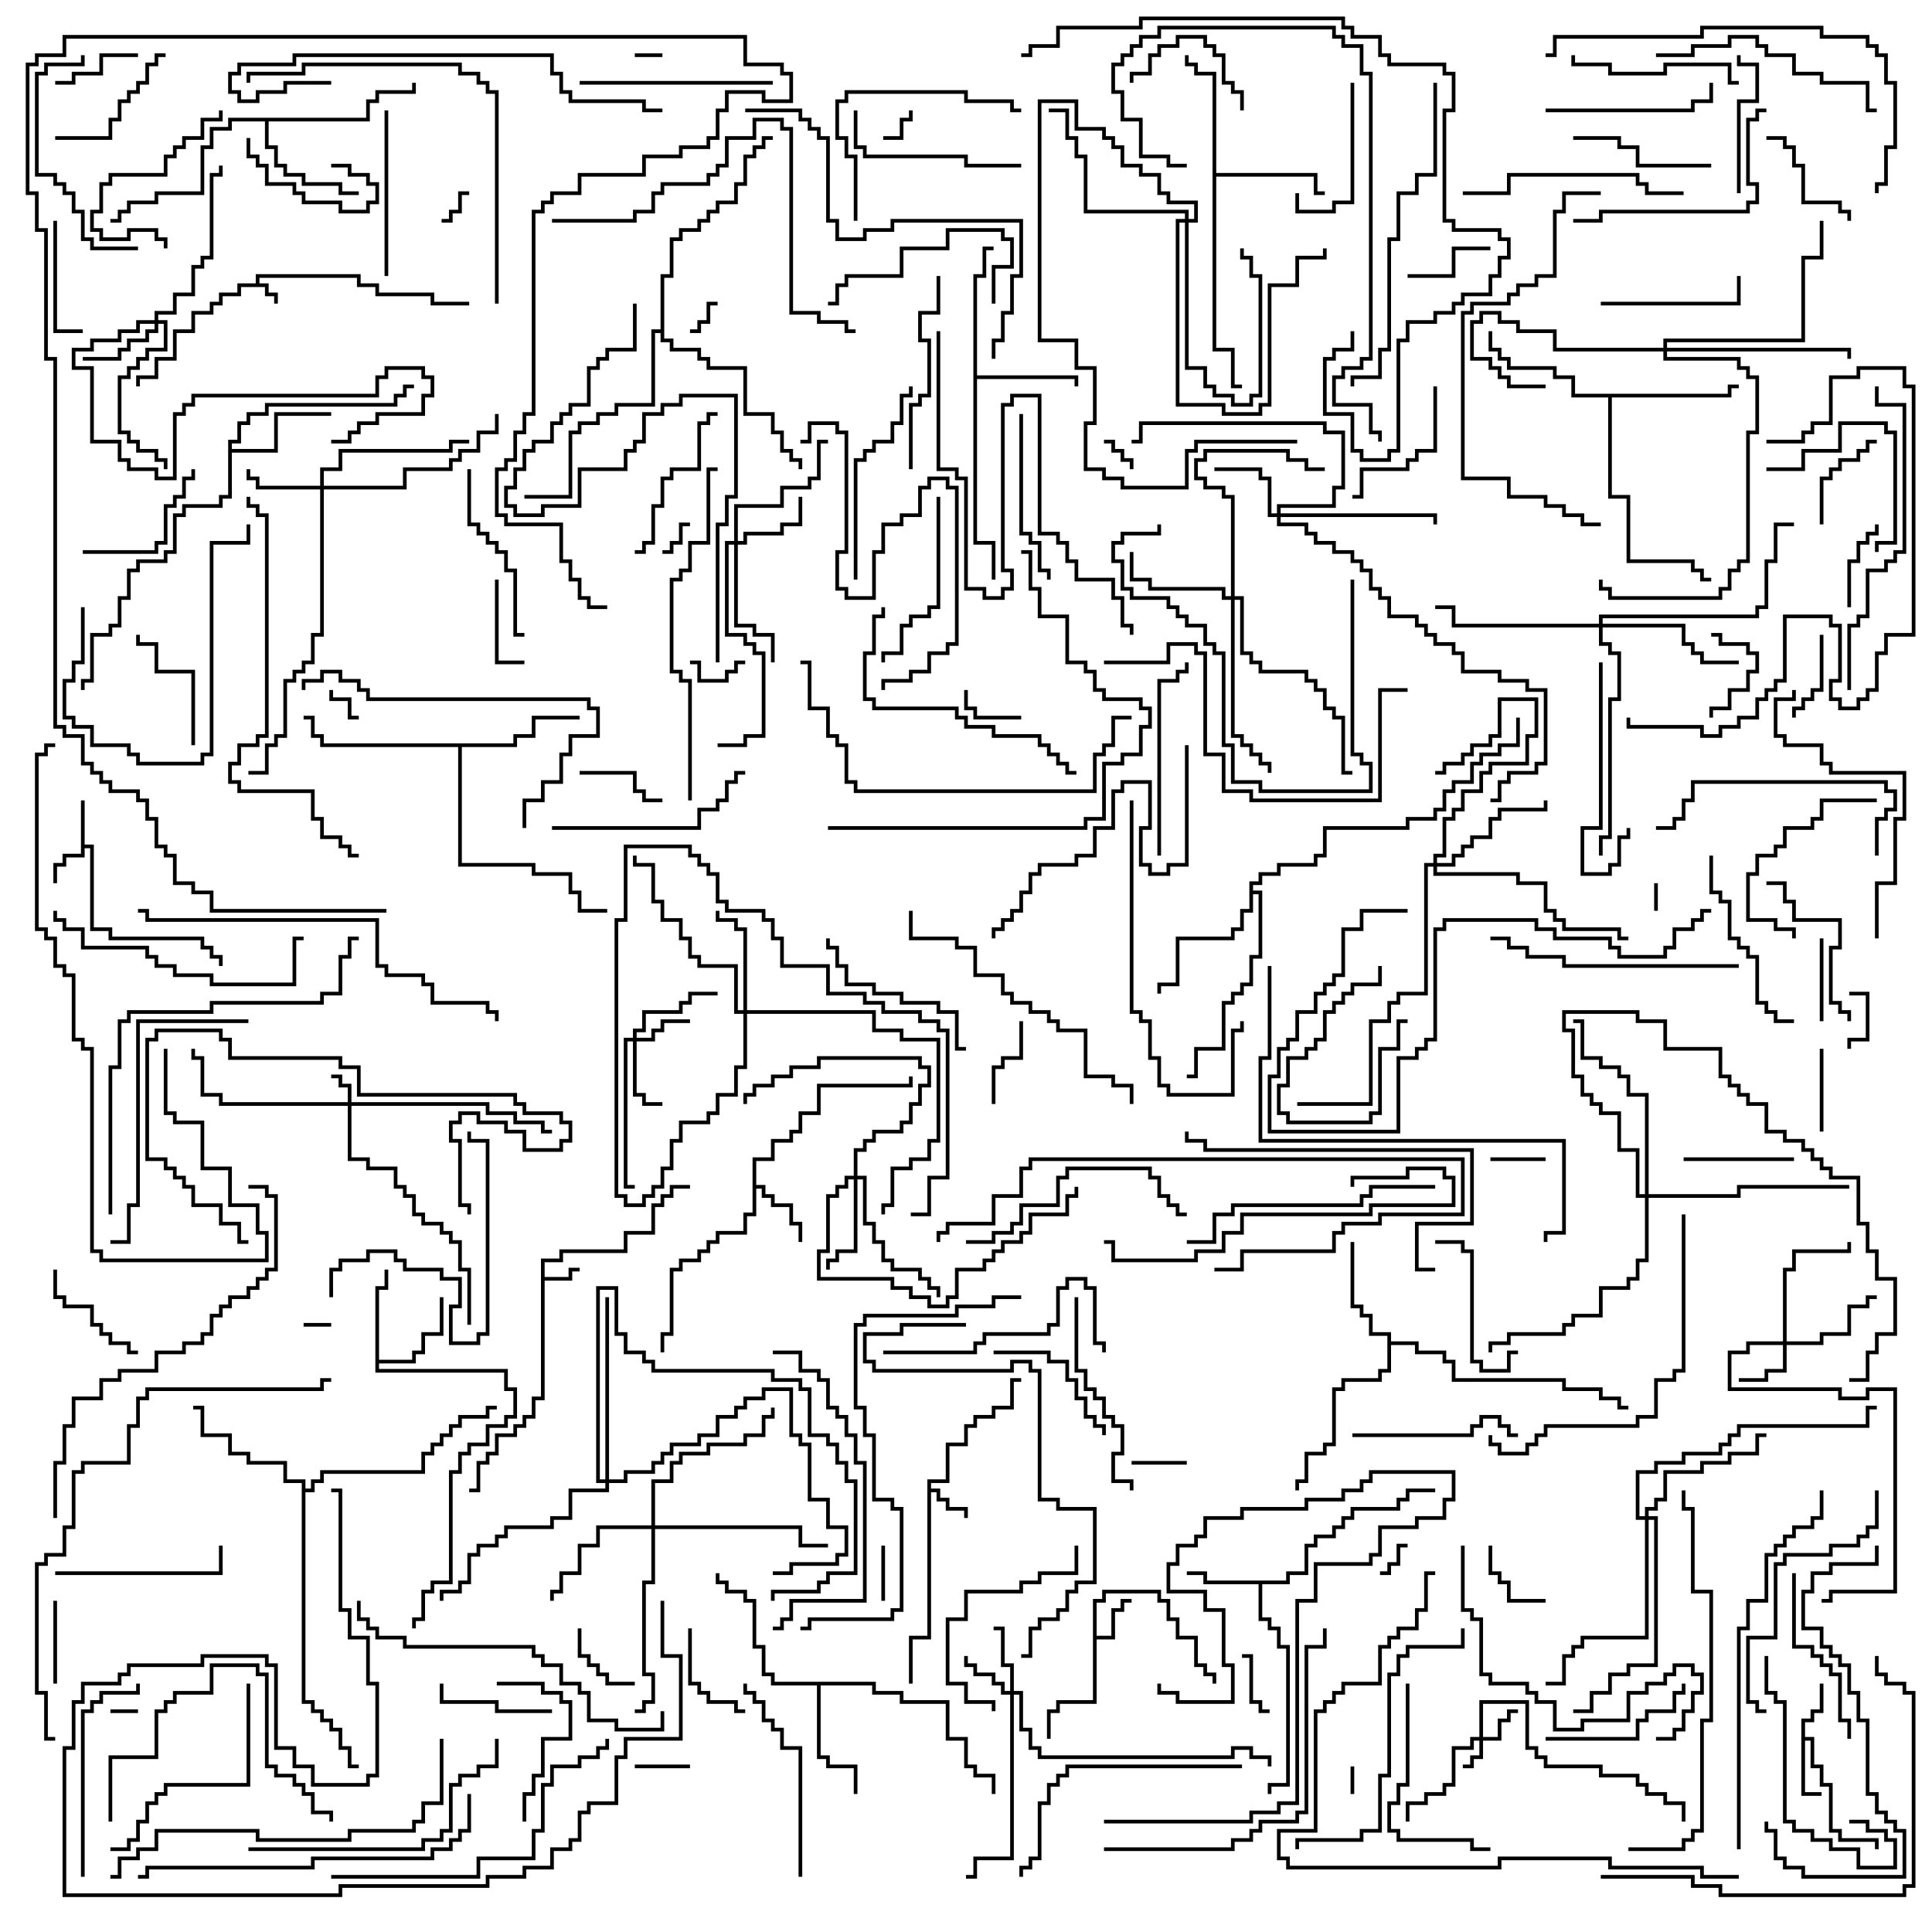 <svg version="1.1" width="105" height="105" xmlns="http://www.w3.org/2000/svg"><path d="M13.9,15.4L13.9,14.9L19.6,14.9L19.6,15.4L20.6,15.4L20.6,15.9L23.6,15.9L23.6,16.4L25.5,16.4L25.5,16.6L23.4,16.6L23.4,16.1L20.4,16.1L20.4,15.6L19.4,15.6L19.4,15.1L14.1,15.1L14.1,15.4L14.6,15.4L14.6,15.9L15.1,15.9L15.1,16.5L14.9,16.5L14.9,16.1L14.4,16.1L14.4,15.6L13.1,15.6L13.1,16.1L12.1,16.1L12.1,16.6L11.6,16.6L11.6,17.1L10.6,17.1L10.6,18.1L9.6,18.1L9.6,19.6L8.6,19.6L8.6,20.6L7.6,20.6L7.6,21L7.4,21L7.4,20.4L8.4,20.4L8.4,19.4L9.4,19.4L9.4,17.9L10.4,17.9L10.4,16.9L11.4,16.9L11.4,16.4L11.9,16.4L11.9,15.9L12.9,15.9L12.9,15.4z" stroke="none"/><path d="M29.4,68.4L30.4,68.4L30.4,67.9L33.9,67.9L33.9,66.9L35.4,66.9L35.4,65.4L35.9,65.4L35.9,64.9L36.4,64.9L36.4,64.4L37.5,64.4L37.5,64.6L36.6,64.6L36.6,65.1L36.1,65.1L36.1,65.6L35.6,65.6L35.6,67.1L34.1,67.1L34.1,68.1L30.6,68.1L30.6,68.6L29.6,68.6L29.6,69.4L30.9,69.4L30.9,68.9L31.5,68.9L31.5,69.1L31.1,69.1L31.1,69.6L29.6,69.6L29.6,76.1L29.1,76.1L29.1,77.1L28.6,77.1L28.6,77.6L28.1,77.6L28.1,78.1L27.1,78.1L27.1,79.1L26.6,79.1L26.6,79.6L26.1,79.6L26.1,81.1L25.5,81.1L25.5,80.9L25.9,80.9L25.9,79.4L26.4,79.4L26.4,78.9L26.9,78.9L26.9,77.9L27.9,77.9L27.9,77.4L28.4,77.4L28.4,76.9L28.9,76.9L28.9,75.9L29.4,75.9z" stroke="none"/><path d="M50.4,80.4L51.4,80.4L51.4,78.4L52.4,78.4L52.4,77.4L52.9,77.4L52.9,76.9L53.9,76.9L53.9,76.4L54.9,76.4L54.9,74.9L55.5,74.9L55.5,75.1L55.1,75.1L55.1,76.6L54.1,76.6L54.1,77.1L53.1,77.1L53.1,77.6L52.6,77.6L52.6,78.6L51.6,78.6L51.6,80.6L50.6,80.6L50.6,80.9L51.1,80.9L51.1,81.4L51.6,81.4L51.6,81.9L52.6,81.9L52.6,82.5L52.4,82.5L52.4,82.1L51.4,82.1L51.4,81.6L50.9,81.6L50.9,81.1L50.6,81.1L50.6,89.1L49.6,89.1L49.6,91.5L49.4,91.5L49.4,88.9L50.4,88.9z" stroke="none"/><path d="M4.4,43.5L4.6,43.5L4.6,45.9L5.1,45.9L5.1,50.4L6.1,50.4L6.1,50.9L11.1,50.9L11.1,51.4L11.6,51.4L11.6,51.9L12.1,51.9L12.1,52.5L11.9,52.5L11.9,52.1L11.4,52.1L11.4,51.6L10.9,51.6L10.9,51.1L5.9,51.1L5.9,50.6L4.9,50.6L4.9,46.1L4.6,46.1L4.6,46.6L3.6,46.6L3.6,47.1L3.1,47.1L3.1,48L2.9,48L2.9,46.9L3.4,46.9L3.4,46.4L4.4,46.4z" stroke="none"/><path d="M59.4,86.9L59.9,86.9L59.9,86.4L63.1,86.4L63.1,86.9L63.6,86.9L63.6,87.9L64.1,87.9L64.1,88.9L65.1,88.9L65.1,90.4L65.6,90.4L65.6,90.9L66.1,90.9L66.1,91.5L65.9,91.5L65.9,91.1L65.4,91.1L65.4,90.6L64.9,90.6L64.9,89.1L63.9,89.1L63.9,88.1L63.4,88.1L63.4,87.1L62.9,87.1L62.9,86.6L60.1,86.6L60.1,87.1L59.6,87.1L59.6,88.9L60.4,88.9L60.4,87.4L60.9,87.4L60.9,86.9L61.5,86.9L61.5,87.1L61.1,87.1L61.1,87.6L60.6,87.6L60.6,89.1L59.6,89.1L59.6,92.6L57.6,92.6L57.6,93.1L57.1,93.1L57.1,94.5L56.9,94.5L56.9,92.9L57.4,92.9L57.4,92.4L59.4,92.4z" stroke="none"/><path d="M97.9,93.4L98.4,93.4L98.4,92.9L98.9,92.9L98.9,91.5L99.1,91.5L99.1,93.1L98.6,93.1L98.6,93.6L98.1,93.6L98.1,94.4L98.6,94.4L98.6,95.9L99.1,95.9L99.1,96.9L99.6,96.9L99.6,99.4L100.1,99.4L100.1,99.9L102.1,99.9L102.1,100.5L101.9,100.5L101.9,100.1L99.9,100.1L99.9,99.6L99.4,99.6L99.4,97.1L98.9,97.1L98.9,96.1L98.4,96.1L98.4,94.6L98.1,94.6L98.1,97.4L99,97.4L99,97.6L97.9,97.6z" stroke="none"/><path d="M40.9,62.9L41.9,62.9L41.9,61.9L42.9,61.9L42.9,61.4L43.4,61.4L43.4,60.4L44.4,60.4L44.4,58.9L49.4,58.9L49.4,58.5L49.6,58.5L49.6,59.1L44.6,59.1L44.6,60.6L43.6,60.6L43.6,61.6L43.1,61.6L43.1,62.1L42.1,62.1L42.1,63.1L41.1,63.1L41.1,64.4L41.6,64.4L41.6,64.9L42.1,64.9L42.1,65.4L43.1,65.4L43.1,66.4L43.6,66.4L43.6,67.5L43.4,67.5L43.4,66.6L42.9,66.6L42.9,65.6L41.9,65.6L41.9,65.1L41.4,65.1L41.4,64.6L41.1,64.6L41.1,66.1L40.6,66.1L40.6,67.1L39.1,67.1L39.1,67.6L38.6,67.6L38.6,68.1L38.1,68.1L38.1,68.6L37.1,68.6L37.1,69.1L36.6,69.1L36.6,72.6L36.1,72.6L36.1,73.5L35.9,73.5L35.9,72.4L36.4,72.4L36.4,68.9L36.9,68.9L36.9,68.4L37.9,68.4L37.9,67.9L38.4,67.9L38.4,67.4L38.9,67.4L38.9,66.9L40.4,66.9L40.4,65.9L40.9,65.9z" stroke="none"/><path d="M69.9,85.9L69.9,85.4L70.9,85.4L70.9,83.9L71.4,83.9L71.4,83.4L72.4,83.4L72.4,82.9L72.9,82.9L72.9,82.4L73.4,82.4L73.4,81.9L75.9,81.9L75.9,81.4L76.4,81.4L76.4,80.9L78,80.9L78,81.1L76.6,81.1L76.6,81.6L76.1,81.6L76.1,82.1L73.6,82.1L73.6,82.6L73.1,82.6L73.1,83.1L72.6,83.1L72.6,83.6L71.6,83.6L71.6,84.1L71.1,84.1L71.1,85.6L70.1,85.6L70.1,86.1L68.6,86.1L68.6,87.9L69.1,87.9L69.1,88.4L69.6,88.4L69.6,89.4L70.1,89.4L70.1,97.1L69.1,97.1L69.1,97.5L68.9,97.5L68.9,96.9L69.9,96.9L69.9,89.6L69.4,89.6L69.4,88.6L68.9,88.6L68.9,88.1L68.4,88.1L68.4,86.1L65.4,86.1L65.4,85.6L64.5,85.6L64.5,85.4L65.6,85.4L65.6,85.9z" stroke="none"/><path d="M20.4,69.9L20.9,69.9L20.9,69L21.1,69L21.1,70.1L20.6,70.1L20.6,73.9L22.4,73.9L22.4,73.4L22.9,73.4L22.9,72.4L23.9,72.4L23.9,70.5L24.1,70.5L24.1,72.6L23.1,72.6L23.1,73.6L22.6,73.6L22.6,74.1L20.6,74.1L20.6,74.4L27.6,74.4L27.6,75.4L28.1,75.4L28.1,77.1L27.6,77.1L27.6,77.6L26.6,77.6L26.6,78.6L25.6,78.6L25.6,79.1L25.1,79.1L25.1,80.1L24.6,80.1L24.6,86.1L23.6,86.1L23.6,86.6L23.1,86.6L23.1,88.1L22.6,88.1L22.6,88.5L22.4,88.5L22.4,87.9L22.9,87.9L22.9,86.4L23.4,86.4L23.4,85.9L24.4,85.9L24.4,79.9L24.9,79.9L24.9,78.9L25.4,78.9L25.4,78.4L26.4,78.4L26.4,77.4L27.4,77.4L27.4,76.9L27.9,76.9L27.9,75.6L27.4,75.6L27.4,74.6L20.4,74.6z" stroke="none"/><path d="M52.9,14.9L53.4,14.9L53.4,13.4L54,13.4L54,13.6L53.6,13.6L53.6,15.1L53.1,15.1L53.1,20.4L58.6,20.4L58.6,21L58.4,21L58.4,20.6L53.1,20.6L53.1,29.4L54.1,29.4L54.1,31.5L53.9,31.5L53.9,29.6L52.9,29.6z" stroke="none"/><path d="M75.4,72.6L74.4,72.6L74.4,71.6L73.9,71.6L73.9,71.1L73.4,71.1L73.4,67.5L73.6,67.5L73.6,70.9L74.1,70.9L74.1,71.4L74.6,71.4L74.6,72.4L75.6,72.4L75.6,72.9L77.1,72.9L77.1,73.4L78.6,73.4L78.6,73.9L79.1,73.9L79.1,74.9L85.1,74.9L85.1,75.4L87.1,75.4L87.1,75.9L88.1,75.9L88.1,76.4L88.5,76.4L88.5,76.6L87.9,76.6L87.9,76.1L86.9,76.1L86.9,75.6L84.9,75.6L84.9,75.1L78.9,75.1L78.9,74.1L78.4,74.1L78.4,73.6L76.9,73.6L76.9,73.1L75.6,73.1L75.6,74.6L75.1,74.6L75.1,75.1L73.1,75.1L73.1,75.6L72.6,75.6L72.6,78.6L72.1,78.6L72.1,79.1L71.1,79.1L71.1,80.6L70.6,80.6L70.6,81L70.4,81L70.4,80.4L70.9,80.4L70.9,78.9L71.9,78.9L71.9,78.4L72.4,78.4L72.4,75.4L72.9,75.4L72.9,74.9L74.9,74.9L74.9,74.4L75.4,74.4z" stroke="none"/><path d="M12.4,23.9L12.9,23.9L12.9,22.9L13.4,22.9L13.4,22.4L14.4,22.4L14.4,21.9L21.4,21.9L21.4,21.4L21.9,21.4L21.9,20.9L22.5,20.9L22.5,21.1L22.1,21.1L22.1,21.6L21.6,21.6L21.6,22.1L14.6,22.1L14.6,22.6L13.6,22.6L13.6,23.1L13.1,23.1L13.1,24.1L12.6,24.1L12.6,24.4L14.9,24.4L14.9,22.4L18,22.4L18,22.6L15.1,22.6L15.1,24.6L12.6,24.6L12.6,27.1L12.1,27.1L12.1,27.6L10.1,27.6L10.1,28.1L9.6,28.1L9.6,30.1L9.1,30.1L9.1,30.6L7.6,30.6L7.6,31.1L7.1,31.1L7.1,32.6L6.6,32.6L6.6,34.1L6.1,34.1L6.1,34.6L5.1,34.6L5.1,37.1L4.6,37.1L4.6,37.5L4.4,37.5L4.4,36.9L4.9,36.9L4.9,34.4L5.9,34.4L5.9,33.9L6.4,33.9L6.4,32.4L6.9,32.4L6.9,30.9L7.4,30.9L7.4,30.4L8.9,30.4L8.9,29.9L9.4,29.9L9.4,27.9L9.9,27.9L9.9,27.4L11.9,27.4L11.9,26.9L12.4,26.9z" stroke="none"/><path d="M65.9,4.1L64.9,4.1L64.9,3.6L64.4,3.6L64.4,3L64.6,3L64.6,3.4L65.1,3.4L65.1,3.9L66.1,3.9L66.1,9.4L71.6,9.4L71.6,10.4L72,10.4L72,10.6L71.4,10.6L71.4,9.6L66.1,9.6L66.1,18.9L67.1,18.9L67.1,20.9L67.5,20.9L67.5,21.1L66.9,21.1L66.9,19.1L65.9,19.1z" stroke="none"/><path d="M47.6,91.4L47.6,91.9L49.1,91.9L49.1,92.4L51.6,92.4L51.6,94.4L52.6,94.4L52.6,95.9L53.1,95.9L53.1,96.4L54.1,96.4L54.1,97.5L53.9,97.5L53.9,96.6L52.9,96.6L52.9,96.1L52.4,96.1L52.4,94.6L51.4,94.6L51.4,92.6L48.9,92.6L48.9,92.1L47.4,92.1L47.4,91.6L44.6,91.6L44.6,95.4L45.1,95.4L45.1,95.9L46.6,95.9L46.6,97.5L46.4,97.5L46.4,96.1L44.9,96.1L44.9,95.6L44.4,95.6L44.4,91.6L41.9,91.6L41.9,91.1L41.4,91.1L41.4,89.6L40.9,89.6L40.9,87.1L40.4,87.1L40.4,86.6L39.4,86.6L39.4,86.1L38.9,86.1L38.9,85.5L39.1,85.5L39.1,85.9L39.6,85.9L39.6,86.4L40.6,86.4L40.6,86.9L41.1,86.9L41.1,89.4L41.6,89.4L41.6,90.9L42.1,90.9L42.1,91.4z" stroke="none"/><path d="M19.9,6.4L19.9,5.4L20.4,5.4L20.4,4.9L22.4,4.9L22.4,4.5L22.6,4.5L22.6,5.1L20.6,5.1L20.6,5.6L20.1,5.6L20.1,6.6L14.6,6.6L14.6,7.9L15.1,7.9L15.1,8.9L15.6,8.9L15.6,9.4L16.6,9.4L16.6,9.9L18.6,9.9L18.6,10.4L19.5,10.4L19.5,10.6L18.4,10.6L18.4,10.1L16.4,10.1L16.4,9.6L15.4,9.6L15.4,9.1L14.9,9.1L14.9,8.1L14.4,8.1L14.4,6.6L12.6,6.6L12.6,7.1L11.6,7.1L11.6,8.1L11.1,8.1L11.1,10.6L8.6,10.6L8.6,11.1L7.1,11.1L7.1,11.6L6.6,11.6L6.6,12.1L6,12.1L6,11.9L6.4,11.9L6.4,11.4L6.9,11.4L6.9,10.9L8.4,10.9L8.4,10.4L10.9,10.4L10.9,7.9L11.4,7.9L11.4,6.9L12.4,6.9L12.4,6.4z" stroke="none"/><path d="M27.9,40.4L27.9,39.9L28.9,39.9L28.9,38.9L31.5,38.9L31.5,39.1L29.1,39.1L29.1,40.1L28.1,40.1L28.1,40.6L25.1,40.6L25.1,46.9L29.1,46.9L29.1,47.4L31.1,47.4L31.1,48.4L31.6,48.4L31.6,49.4L33,49.4L33,49.6L31.4,49.6L31.4,48.6L30.9,48.6L30.9,47.6L28.9,47.6L28.9,47.1L24.9,47.1L24.9,40.6L17.4,40.6L17.4,40.1L16.9,40.1L16.9,39.1L16.5,39.1L16.5,38.9L17.1,38.9L17.1,39.9L17.6,39.9L17.6,40.4z" stroke="none"/><path d="M93.9,21.4L93.9,20.9L94.5,20.9L94.5,21.1L94.1,21.1L94.1,21.6L87.6,21.6L87.6,26.9L88.6,26.9L88.6,30.4L92.1,30.4L92.1,30.9L92.6,30.9L92.6,31.4L93,31.4L93,31.6L92.4,31.6L92.4,31.1L91.9,31.1L91.9,30.6L88.4,30.6L88.4,27.1L87.4,27.1L87.4,21.6L85.4,21.6L85.4,20.6L84.4,20.6L84.4,20.1L81.9,20.1L81.9,19.6L81.4,19.6L81.4,19.1L80.9,19.1L80.9,18L81.1,18L81.1,18.9L81.6,18.9L81.6,19.4L82.1,19.4L82.1,19.9L84.6,19.9L84.6,20.4L85.6,20.4L85.6,21.4z" stroke="none"/><path d="M67.9,47.9L68.4,47.9L68.4,47.4L69.4,47.4L69.4,46.9L71.4,46.9L71.4,46.4L71.9,46.4L71.9,44.9L76.4,44.9L76.4,44.4L77.9,44.4L77.9,43.9L78.4,43.9L78.4,42.9L78.9,42.9L78.9,42.4L79.9,42.4L79.9,41.4L80.4,41.4L80.4,40.9L81.4,40.9L81.4,40.4L82.4,40.4L82.4,39L82.6,39L82.6,40.6L81.6,40.6L81.6,41.1L80.6,41.1L80.6,41.6L80.1,41.6L80.1,42.6L79.1,42.6L79.1,43.1L78.6,43.1L78.6,44.1L78.1,44.1L78.1,44.6L76.6,44.6L76.6,45.1L72.1,45.1L72.1,46.6L71.6,46.6L71.6,47.1L69.6,47.1L69.6,47.6L68.6,47.6L68.6,48.1L68.1,48.1L68.1,48.4L68.6,48.4L68.6,52.1L68.1,52.1L68.1,53.6L67.6,53.6L67.6,54.1L67.1,54.1L67.1,54.6L66.6,54.6L66.6,57.1L65.1,57.1L65.1,58.6L64.5,58.6L64.5,58.4L64.9,58.4L64.9,56.9L66.4,56.9L66.4,54.4L66.9,54.4L66.9,53.9L67.4,53.9L67.4,53.4L67.9,53.4L67.9,51.9L68.4,51.9L68.4,48.6L68.1,48.6L68.1,49.6L67.6,49.6L67.6,50.6L67.1,50.6L67.1,51.1L64.1,51.1L64.1,53.6L63.1,53.6L63.1,54L62.9,54L62.9,53.4L63.9,53.4L63.9,50.9L66.9,50.9L66.9,50.4L67.4,50.4L67.4,49.4L67.9,49.4z" stroke="none"/><path d="M16.4,80.6L15.4,80.6L15.4,79.6L13.4,79.6L13.4,79.1L12.4,79.1L12.4,78.1L10.9,78.1L10.9,76.6L10.5,76.6L10.5,76.4L11.1,76.4L11.1,77.9L12.6,77.9L12.6,78.9L13.6,78.9L13.6,79.4L15.6,79.4L15.6,80.4L16.6,80.4L16.6,80.9L16.9,80.9L16.9,80.4L17.4,80.4L17.4,79.9L22.9,79.9L22.9,78.9L23.4,78.9L23.4,78.4L23.9,78.4L23.9,77.9L24.4,77.9L24.4,77.4L24.9,77.4L24.9,76.9L26.4,76.9L26.4,76.4L27,76.4L27,76.6L26.6,76.6L26.6,77.1L25.1,77.1L25.1,77.6L24.6,77.6L24.6,78.1L24.1,78.1L24.1,78.6L23.6,78.6L23.6,79.1L23.1,79.1L23.1,80.1L17.6,80.1L17.6,80.6L17.1,80.6L17.1,81.1L16.6,81.1L16.6,92.4L17.1,92.4L17.1,92.9L17.6,92.9L17.6,93.4L18.1,93.4L18.1,93.9L18.6,93.9L18.6,94.9L19.1,94.9L19.1,95.9L19.5,95.9L19.5,96.1L18.9,96.1L18.9,95.1L18.4,95.1L18.4,94.1L17.9,94.1L17.9,93.6L17.4,93.6L17.4,93.1L16.9,93.1L16.9,92.6L16.4,92.6z" stroke="none"/><path d="M35.9,17.9L35.9,14.9L36.4,14.9L36.4,12.9L36.9,12.9L36.9,12.4L37.9,12.4L37.9,11.9L38.4,11.9L38.4,11.4L38.9,11.4L38.9,10.9L39.9,10.9L39.9,9.9L40.4,9.9L40.4,8.4L40.9,8.4L40.9,7.9L41.4,7.9L41.4,7.4L42,7.4L42,7.6L41.6,7.6L41.6,8.1L41.1,8.1L41.1,8.6L40.6,8.6L40.6,10.1L40.1,10.1L40.1,11.1L39.1,11.1L39.1,11.6L38.6,11.6L38.6,12.1L38.1,12.1L38.1,12.6L37.1,12.6L37.1,13.1L36.6,13.1L36.6,15.1L36.1,15.1L36.1,18.4L36.6,18.4L36.6,18.9L38.1,18.9L38.1,19.4L38.6,19.4L38.6,19.9L40.6,19.9L40.6,22.4L42.1,22.4L42.1,23.4L42.6,23.4L42.6,24.4L43.1,24.4L43.1,24.9L43.6,24.9L43.6,25.5L43.4,25.5L43.4,25.1L42.9,25.1L42.9,24.6L42.4,24.6L42.4,23.6L41.9,23.6L41.9,22.6L40.4,22.6L40.4,20.1L38.4,20.1L38.4,19.6L37.9,19.6L37.9,19.1L36.4,19.1L36.4,18.6L35.9,18.6L35.9,18.1L35.6,18.1L35.6,22.1L33.6,22.1L33.6,22.6L32.6,22.6L32.6,23.1L31.6,23.1L31.6,23.6L31.1,23.6L31.1,27.1L28.5,27.1L28.5,26.9L30.9,26.9L30.9,23.4L31.4,23.4L31.4,22.9L32.4,22.9L32.4,22.4L33.4,22.4L33.4,21.9L35.4,21.9L35.4,17.9z" stroke="none"/><path d="M80.4,94.4L80.4,92.4L83.1,92.4L83.1,94.9L83.6,94.9L83.6,95.4L84.1,95.4L84.1,95.9L87.1,95.9L87.1,96.4L89.1,96.4L89.1,96.9L89.6,96.9L89.6,97.4L90.6,97.4L90.6,97.9L91.6,97.9L91.6,99L91.4,99L91.4,98.1L90.4,98.1L90.4,97.6L89.4,97.6L89.4,97.1L88.9,97.1L88.9,96.6L86.9,96.6L86.9,96.1L83.9,96.1L83.9,95.6L83.4,95.6L83.4,95.1L82.9,95.1L82.9,92.6L80.6,92.6L80.6,94.4L81.4,94.4L81.4,93.4L81.9,93.4L81.9,92.9L82.5,92.9L82.5,93.1L82.1,93.1L82.1,93.6L81.6,93.6L81.6,94.6L80.6,94.6L80.6,95.6L80.1,95.6L80.1,96.1L79.5,96.1L79.5,95.9L79.9,95.9L79.9,95.4L80.4,95.4L80.4,94.6L80.1,94.6L80.1,95.1L79.1,95.1L79.1,97.1L78.6,97.1L78.6,97.6L77.6,97.6L77.6,98.1L76.6,98.1L76.6,99L76.4,99L76.4,97.9L77.4,97.9L77.4,97.4L78.4,97.4L78.4,96.9L78.9,96.9L78.9,94.9L79.9,94.9L79.9,94.4z" stroke="none"/><path d="M18.9,59.9L18.9,59.1L18.4,59.1L18.4,58.6L18,58.6L18,58.4L18.6,58.4L18.6,58.9L19.1,58.9L19.1,59.9L26.6,59.9L26.6,60.4L28.1,60.4L28.1,60.9L29.6,60.9L29.6,61.4L30,61.4L30,61.6L29.4,61.6L29.4,61.1L27.9,61.1L27.9,60.6L26.4,60.6L26.4,60.1L19.1,60.1L19.1,62.9L20.1,62.9L20.1,63.4L21.6,63.4L21.6,64.4L22.1,64.4L22.1,64.9L22.6,64.9L22.6,65.9L23.1,65.9L23.1,66.4L24.1,66.4L24.1,66.9L24.6,66.9L24.6,67.4L25.1,67.4L25.1,68.9L25.6,68.9L25.6,72L25.4,72L25.4,69.1L24.9,69.1L24.9,67.6L24.4,67.6L24.4,67.1L23.9,67.1L23.9,66.6L22.9,66.6L22.9,66.1L22.4,66.1L22.4,65.1L21.9,65.1L21.9,64.6L21.4,64.6L21.4,63.6L19.9,63.6L19.9,63.1L18.9,63.1L18.9,60.1L11.9,60.1L11.9,59.6L10.9,59.6L10.9,57.6L10.4,57.6L10.4,57L10.6,57L10.6,57.4L11.1,57.4L11.1,59.4L12.1,59.4L12.1,59.9z" stroke="none"/><path d="M34.4,56.4L34.4,55.9L34.9,55.9L34.9,54.9L36.9,54.9L36.9,54.4L37.4,54.4L37.4,53.9L39,53.9L39,54.1L37.6,54.1L37.6,54.6L37.1,54.6L37.1,55.1L35.1,55.1L35.1,56.1L34.6,56.1L34.6,56.4L35.4,56.4L35.4,55.9L35.9,55.9L35.9,55.4L37.5,55.4L37.5,55.6L36.1,55.6L36.1,56.1L35.6,56.1L35.6,56.6L34.6,56.6L34.6,59.4L35.1,59.4L35.1,59.9L36,59.9L36,60.1L34.9,60.1L34.9,59.6L34.4,59.6L34.4,56.6L34.1,56.6L34.1,64.4L34.5,64.4L34.5,64.6L33.9,64.6L33.9,56.4z" stroke="none"/><path d="M96.9,72.9L96.9,68.9L97.4,68.9L97.4,67.9L100.4,67.9L100.4,67.5L100.6,67.5L100.6,68.1L97.6,68.1L97.6,69.1L97.1,69.1L97.1,72.9L98.9,72.9L98.9,72.4L100.4,72.4L100.4,70.9L101.4,70.9L101.4,70.4L102,70.4L102,70.6L101.6,70.6L101.6,71.1L100.6,71.1L100.6,72.6L99.1,72.6L99.1,73.1L97.1,73.1L97.1,74.6L96.1,74.6L96.1,75.1L94.5,75.1L94.5,74.9L95.9,74.9L95.9,74.4L96.9,74.4L96.9,73.1L95.1,73.1L95.1,73.6L94.1,73.6L94.1,75.4L100.1,75.4L100.1,75.9L101.4,75.9L101.4,75.4L103.1,75.4L103.1,86.6L99.6,86.6L99.6,87.1L99,87.1L99,86.9L99.4,86.9L99.4,86.4L102.9,86.4L102.9,75.6L101.6,75.6L101.6,76.1L99.9,76.1L99.9,75.6L93.9,75.6L93.9,73.4L94.9,73.4L94.9,72.9z" stroke="none"/><path d="M54.9,91.9L54.9,90.6L54.4,90.6L54.4,88.6L54,88.6L54,88.4L54.6,88.4L54.6,90.4L55.1,90.4L55.1,91.9L55.6,91.9L55.6,93.9L56.1,93.9L56.1,94.9L56.6,94.9L56.6,95.4L66.9,95.4L66.9,94.9L68.1,94.9L68.1,95.4L69.1,95.4L69.1,96L68.9,96L68.9,95.6L67.9,95.6L67.9,95.1L67.1,95.1L67.1,95.6L56.4,95.6L56.4,95.1L55.9,95.1L55.9,94.1L55.4,94.1L55.4,92.1L55.1,92.1L55.1,101.1L53.1,101.1L53.1,102.1L52.5,102.1L52.5,101.9L52.9,101.9L52.9,100.9L54.9,100.9L54.9,92.1L54.4,92.1L54.4,91.6L53.9,91.6L53.9,91.1L52.9,91.1L52.9,90.6L52.4,90.6L52.4,90L52.6,90L52.6,90.4L53.1,90.4L53.1,90.9L54.1,90.9L54.1,91.4L54.6,91.4L54.6,91.9z" stroke="none"/><path d="M64.4,11.9L64.4,11.6L58.9,11.6L58.9,8.6L58.4,8.6L58.4,7.6L57.9,7.6L57.9,6.1L57,6.1L57,5.9L58.1,5.9L58.1,7.4L58.6,7.4L58.6,8.4L59.1,8.4L59.1,11.4L64.6,11.4L64.6,11.9L64.9,11.9L64.9,11.1L63.4,11.1L63.4,10.6L62.9,10.6L62.9,9.6L61.9,9.6L61.9,9.1L60.9,9.1L60.9,8.1L60.4,8.1L60.4,7.6L59.9,7.6L59.9,7.1L58.4,7.1L58.4,5.6L56.6,5.6L56.6,18.4L58.6,18.4L58.6,19.9L59.6,19.9L59.6,23.1L59.1,23.1L59.1,25.4L60.1,25.4L60.1,25.9L61.1,25.9L61.1,26.4L64.4,26.4L64.4,24.4L64.9,24.4L64.9,23.9L70.5,23.9L70.5,24.1L65.1,24.1L65.1,24.6L64.6,24.6L64.6,26.6L60.9,26.6L60.9,26.1L59.9,26.1L59.9,25.6L58.9,25.6L58.9,22.9L59.4,22.9L59.4,20.1L58.4,20.1L58.4,18.6L56.4,18.6L56.4,5.4L58.6,5.4L58.6,6.9L60.1,6.9L60.1,7.4L60.6,7.4L60.6,7.9L61.1,7.9L61.1,8.9L62.1,8.9L62.1,9.4L63.1,9.4L63.1,10.4L63.6,10.4L63.6,10.9L65.1,10.9L65.1,12.1L64.6,12.1L64.6,19.9L65.6,19.9L65.6,20.9L66.1,20.9L66.1,21.4L67.1,21.4L67.1,21.9L67.9,21.9L67.9,21.4L68.4,21.4L68.4,15.1L67.9,15.1L67.9,14.1L67.4,14.1L67.4,13.5L67.6,13.5L67.6,13.9L68.1,13.9L68.1,14.9L68.6,14.9L68.6,21.6L68.1,21.6L68.1,22.1L66.9,22.1L66.9,21.6L65.9,21.6L65.9,21.1L65.4,21.1L65.4,20.1L64.4,20.1L64.4,12.1L64.1,12.1L64.1,21.9L66.6,21.9L66.6,22.4L68.4,22.4L68.4,21.9L68.9,21.9L68.9,15.4L70.4,15.4L70.4,13.9L71.9,13.9L71.9,13.5L72.1,13.5L72.1,14.1L70.6,14.1L70.6,15.6L69.1,15.6L69.1,22.1L68.6,22.1L68.6,22.6L66.4,22.6L66.4,22.1L63.9,22.1L63.9,11.9z" stroke="none"/><path d="M17.4,26.4L17.4,25.4L18.4,25.4L18.4,24.4L24.4,24.4L24.4,23.9L25.5,23.9L25.5,24.1L24.6,24.1L24.6,24.6L18.6,24.6L18.6,25.6L17.6,25.6L17.6,26.4L21.9,26.4L21.9,25.4L24.4,25.4L24.4,24.9L24.9,24.9L24.9,24.4L25.9,24.4L25.9,23.4L26.9,23.4L26.9,22.5L27.1,22.5L27.1,23.6L26.1,23.6L26.1,24.6L25.1,24.6L25.1,25.1L24.6,25.1L24.6,25.6L22.1,25.6L22.1,26.6L17.6,26.6L17.6,34.6L17.1,34.6L17.1,36.1L16.6,36.1L16.6,36.6L16.1,36.6L16.1,37.1L15.6,37.1L15.6,40.1L15.1,40.1L15.1,40.6L14.6,40.6L14.6,42.1L13.5,42.1L13.5,41.9L14.4,41.9L14.4,40.4L14.9,40.4L14.9,39.9L15.4,39.9L15.4,36.9L15.9,36.9L15.9,36.4L16.4,36.4L16.4,35.9L16.9,35.9L16.9,34.4L17.4,34.4L17.4,26.6L13.9,26.6L13.9,26.1L13.4,26.1L13.4,25.5L13.6,25.5L13.6,25.9L14.1,25.9L14.1,26.4z" stroke="none"/><path d="M39.9,29.4L39.9,27.4L42.4,27.4L42.4,26.4L43.9,26.4L43.9,25.9L44.4,25.9L44.4,23.9L45,23.9L45,24.1L44.6,24.1L44.6,26.1L44.1,26.1L44.1,26.6L42.6,26.6L42.6,27.6L40.1,27.6L40.1,29.4L40.4,29.4L40.4,28.9L42.4,28.9L42.4,28.4L43.4,28.4L43.4,27L43.6,27L43.6,28.6L42.6,28.6L42.6,29.1L40.6,29.1L40.6,29.6L40.1,29.6L40.1,33.9L41.1,33.9L41.1,34.4L42.1,34.4L42.1,36L41.9,36L41.9,34.6L40.9,34.6L40.9,34.1L39.9,34.1L39.9,29.6L39.6,29.6L39.6,34.4L40.6,34.4L40.6,34.9L41.1,34.9L41.1,35.4L41.6,35.4L41.6,40.1L40.6,40.1L40.6,40.6L39,40.6L39,40.4L40.4,40.4L40.4,39.9L41.4,39.9L41.4,35.6L40.9,35.6L40.9,35.1L40.4,35.1L40.4,34.6L39.4,34.6L39.4,29.4z" stroke="none"/><path d="M69.4,27.9L69.4,27.4L72.4,27.4L72.4,26.4L72.9,26.4L72.9,23.6L71.9,23.6L71.9,23.1L62.1,23.1L62.1,24.1L61.5,24.1L61.5,23.9L61.9,23.9L61.9,22.9L72.1,22.9L72.1,23.4L73.1,23.4L73.1,26.6L72.6,26.6L72.6,27.6L69.6,27.6L69.6,27.9L78.1,27.9L78.1,28.5L77.9,28.5L77.9,28.1L69.6,28.1L69.6,28.4L71.1,28.4L71.1,28.9L71.6,28.9L71.6,29.4L72.6,29.4L72.6,29.9L73.6,29.9L73.6,30.4L74.1,30.4L74.1,30.9L74.6,30.9L74.6,31.9L75.1,31.9L75.1,32.4L75.6,32.4L75.6,33.4L77.1,33.4L77.1,33.9L77.6,33.9L77.6,34.4L78.1,34.4L78.1,34.9L79.1,34.9L79.1,35.4L79.6,35.4L79.6,36.4L81.6,36.4L81.6,36.9L83.1,36.9L83.1,37.4L84.1,37.4L84.1,41.6L83.6,41.6L83.6,42.1L82.1,42.1L82.1,42.6L81.6,42.6L81.6,43.6L81,43.6L81,43.4L81.4,43.4L81.4,42.4L81.9,42.4L81.9,41.9L83.4,41.9L83.4,41.4L83.9,41.4L83.9,37.6L82.9,37.6L82.9,37.1L81.4,37.1L81.4,36.6L79.4,36.6L79.4,35.6L78.9,35.6L78.9,35.1L77.9,35.1L77.9,34.6L77.4,34.6L77.4,34.1L76.9,34.1L76.9,33.6L75.4,33.6L75.4,32.6L74.9,32.6L74.9,32.1L74.4,32.1L74.4,31.1L73.9,31.1L73.9,30.6L73.4,30.6L73.4,30.1L72.4,30.1L72.4,29.6L71.4,29.6L71.4,29.1L70.9,29.1L70.9,28.6L69.4,28.6L69.4,28.1L68.9,28.1L68.9,26.1L68.4,26.1L68.4,25.6L66,25.6L66,25.4L68.6,25.4L68.6,25.9L69.1,25.9L69.1,27.9z" stroke="none"/><path d="M8.4,17.4L8.4,16.9L9.4,16.9L9.4,15.9L10.4,15.9L10.4,14.4L10.9,14.4L10.9,13.9L11.4,13.9L11.4,9.4L11.9,9.4L11.9,9L12.1,9L12.1,9.6L11.6,9.6L11.6,14.1L11.1,14.1L11.1,14.6L10.6,14.6L10.6,16.1L9.6,16.1L9.6,17.1L8.6,17.1L8.6,17.4L9.1,17.4L9.1,19.1L8.1,19.1L8.1,19.6L7.6,19.6L7.6,20.1L7.1,20.1L7.1,20.6L6.6,20.6L6.6,23.4L7.1,23.4L7.1,23.9L7.6,23.9L7.6,24.4L8.6,24.4L8.6,24.9L9.1,24.9L9.1,25.5L8.9,25.5L8.9,25.1L8.4,25.1L8.4,24.6L7.4,24.6L7.4,24.1L6.9,24.1L6.9,23.6L6.4,23.6L6.4,20.4L6.9,20.4L6.9,19.9L7.4,19.9L7.4,19.4L7.9,19.4L7.9,18.9L8.9,18.9L8.9,17.6L8.6,17.6L8.6,18.1L8.1,18.1L8.1,18.6L7.1,18.6L7.1,19.1L6.6,19.1L6.6,19.6L4.5,19.6L4.5,19.4L6.4,19.4L6.4,18.9L6.9,18.9L6.9,18.4L7.9,18.4L7.9,17.9L8.4,17.9L8.4,17.6L7.6,17.6L7.6,18.1L6.6,18.1L6.6,18.6L5.1,18.6L5.1,19.1L4.1,19.1L4.1,19.9L5.1,19.9L5.1,23.9L6.6,23.9L6.6,24.9L7.1,24.9L7.1,25.4L8.6,25.4L8.6,25.9L9.4,25.9L9.4,22.4L9.9,22.4L9.9,21.9L10.4,21.9L10.4,21.4L20.4,21.4L20.4,20.4L20.9,20.4L20.9,19.9L23.1,19.9L23.1,20.4L23.6,20.4L23.6,21.6L23.1,21.6L23.1,22.6L20.6,22.6L20.6,23.1L19.6,23.1L19.6,23.6L19.1,23.6L19.1,24.1L18,24.1L18,23.9L18.9,23.9L18.9,23.4L19.4,23.4L19.4,22.9L20.4,22.9L20.4,22.4L22.9,22.4L22.9,21.4L23.4,21.4L23.4,20.6L22.9,20.6L22.9,20.1L21.1,20.1L21.1,20.6L20.6,20.6L20.6,21.6L10.6,21.6L10.6,22.1L10.1,22.1L10.1,22.6L9.6,22.6L9.6,26.1L8.4,26.1L8.4,25.6L6.9,25.6L6.9,25.1L6.4,25.1L6.4,24.1L4.9,24.1L4.9,20.1L3.9,20.1L3.9,18.9L4.9,18.9L4.9,18.4L6.4,18.4L6.4,17.9L7.4,17.9L7.4,17.4z" stroke="none"/><path d="M77.9,46.9L77.9,46.4L78.4,46.4L78.4,44.4L78.9,44.4L78.9,43.9L79.4,43.9L79.4,42.9L80.4,42.9L80.4,41.9L80.9,41.9L80.9,41.4L82.9,41.4L82.9,39.9L83.4,39.9L83.4,38.1L81.6,38.1L81.6,40.1L81.1,40.1L81.1,40.6L80.1,40.6L80.1,41.1L79.6,41.1L79.6,41.6L78.6,41.6L78.6,42.1L78,42.1L78,41.9L78.4,41.9L78.4,41.4L79.4,41.4L79.4,40.9L79.9,40.9L79.9,40.4L80.9,40.4L80.9,39.9L81.4,39.9L81.4,37.9L83.6,37.9L83.6,40.1L83.1,40.1L83.1,41.6L81.1,41.6L81.1,42.1L80.6,42.1L80.6,43.1L79.6,43.1L79.6,44.1L79.1,44.1L79.1,44.6L78.6,44.6L78.6,46.6L78.1,46.6L78.1,46.9L78.9,46.9L78.9,46.4L79.4,46.4L79.4,45.9L79.9,45.9L79.9,45.4L80.9,45.4L80.9,44.4L81.4,44.4L81.4,43.9L83.9,43.9L83.9,43.5L84.1,43.5L84.1,44.1L81.6,44.1L81.6,44.6L81.1,44.6L81.1,45.6L80.1,45.6L80.1,46.1L79.6,46.1L79.6,46.6L79.1,46.6L79.1,47.1L78.1,47.1L78.1,47.4L82.6,47.4L82.6,47.9L84.1,47.9L84.1,49.4L84.6,49.4L84.6,49.9L85.1,49.9L85.1,50.4L88.1,50.4L88.1,50.9L88.5,50.9L88.5,51.1L87.9,51.1L87.9,50.6L84.9,50.6L84.9,50.1L84.4,50.1L84.4,49.6L83.9,49.6L83.9,48.1L82.4,48.1L82.4,47.6L77.9,47.6L77.9,47.1L77.6,47.1L77.6,54.1L76.1,54.1L76.1,54.6L75.6,54.6L75.6,55.6L74.6,55.6L74.6,60.1L70.5,60.1L70.5,59.9L74.4,59.9L74.4,55.4L75.4,55.4L75.4,54.4L75.9,54.4L75.9,53.9L77.4,53.9L77.4,46.9z" stroke="none"/><path d="M46.4,63.9L46.4,62.4L46.9,62.4L46.9,61.9L47.4,61.9L47.4,61.4L48.9,61.4L48.9,60.9L49.4,60.9L49.4,59.9L49.9,59.9L49.9,58.9L50.4,58.9L50.4,58.1L49.9,58.1L49.9,57.6L44.6,57.6L44.6,58.1L43.1,58.1L43.1,58.6L42.1,58.6L42.1,59.1L41.1,59.1L41.1,59.6L40.6,59.6L40.6,60L40.4,60L40.4,59.4L40.9,59.4L40.9,58.9L41.9,58.9L41.9,58.4L42.9,58.4L42.9,57.9L44.4,57.9L44.4,57.4L50.1,57.4L50.1,57.9L50.6,57.9L50.6,59.1L50.1,59.1L50.1,60.1L49.6,60.1L49.6,61.1L49.1,61.1L49.1,61.6L47.6,61.6L47.6,62.1L47.1,62.1L47.1,62.6L46.6,62.6L46.6,63.9L47.1,63.9L47.1,66.4L47.6,66.4L47.6,67.4L48.1,67.4L48.1,68.4L48.6,68.4L48.6,68.9L50.1,68.9L50.1,69.4L50.6,69.4L50.6,69.9L51.1,69.9L51.1,70.5L50.9,70.5L50.9,70.1L50.4,70.1L50.4,69.6L49.9,69.6L49.9,69.1L48.4,69.1L48.4,68.6L47.9,68.6L47.9,67.6L47.4,67.6L47.4,66.6L46.9,66.6L46.9,64.1L46.6,64.1L46.6,68.1L45.6,68.1L45.6,68.6L45.1,68.6L45.1,69L44.9,69L44.9,68.4L45.4,68.4L45.4,67.9L46.4,67.9L46.4,64.1L46.1,64.1L46.1,64.6L45.6,64.6L45.6,65.1L45.1,65.1L45.1,68.1L44.6,68.1L44.6,69.4L48.6,69.4L48.6,69.9L49.6,69.9L49.6,70.4L50.6,70.4L50.6,70.9L51.4,70.9L51.4,70.4L51.9,70.4L51.9,68.9L53.4,68.9L53.4,68.4L53.9,68.4L53.9,67.9L54.4,67.9L54.4,67.4L55.4,67.4L55.4,66.9L55.9,66.9L55.9,65.9L57.9,65.9L57.9,64.9L58.4,64.9L58.4,64.5L58.6,64.5L58.6,65.1L58.1,65.1L58.1,66.1L56.1,66.1L56.1,67.1L55.6,67.1L55.6,67.6L54.6,67.6L54.6,68.1L54.1,68.1L54.1,68.6L53.6,68.6L53.6,69.1L52.1,69.1L52.1,70.6L51.6,70.6L51.6,71.1L50.4,71.1L50.4,70.6L49.4,70.6L49.4,70.1L48.4,70.1L48.4,69.6L44.4,69.6L44.4,67.9L44.9,67.9L44.9,64.9L45.4,64.9L45.4,64.4L45.9,64.4L45.9,63.9z" stroke="none"/><path d="M40.4,54.9L40.4,50.6L39.9,50.6L39.9,50.1L38.9,50.1L38.9,49.5L39.1,49.5L39.1,49.9L40.1,49.9L40.1,50.4L40.6,50.4L40.6,54.9L47.6,54.9L47.6,55.9L49.1,55.9L49.1,56.4L51.1,56.4L51.1,62.1L50.6,62.1L50.6,63.1L49.6,63.1L49.6,63.6L48.6,63.6L48.6,65.6L48.1,65.6L48.1,66L47.9,66L47.9,65.4L48.4,65.4L48.4,63.4L49.4,63.4L49.4,62.9L50.4,62.9L50.4,61.9L50.9,61.9L50.9,56.6L48.9,56.6L48.9,56.1L47.4,56.1L47.4,55.1L40.6,55.1L40.6,58.1L40.1,58.1L40.1,59.6L39.1,59.6L39.1,60.6L38.6,60.6L38.6,61.1L37.1,61.1L37.1,62.1L36.6,62.1L36.6,63.6L36.1,63.6L36.1,64.6L35.6,64.6L35.6,65.1L35.1,65.1L35.1,65.6L33.9,65.6L33.9,65.1L33.4,65.1L33.4,49.9L33.9,49.9L33.9,45.9L37.6,45.9L37.6,46.4L38.1,46.4L38.1,46.9L38.6,46.9L38.6,47.4L39.1,47.4L39.1,48.9L39.6,48.9L39.6,49.4L41.6,49.4L41.6,49.9L42.1,49.9L42.1,50.9L42.6,50.9L42.6,52.4L45.1,52.4L45.1,53.9L47.1,53.9L47.1,54.4L48.1,54.4L48.1,54.9L50.1,54.9L50.1,55.4L51.1,55.4L51.1,55.9L51.6,55.9L51.6,64.1L50.6,64.1L50.6,66.1L49.5,66.1L49.5,65.9L50.4,65.9L50.4,63.9L51.4,63.9L51.4,56.1L50.9,56.1L50.9,55.6L49.9,55.6L49.9,55.1L47.9,55.1L47.9,54.6L46.9,54.6L46.9,54.1L44.9,54.1L44.9,52.6L42.4,52.6L42.4,51.1L41.9,51.1L41.9,50.1L41.4,50.1L41.4,49.6L39.4,49.6L39.4,49.1L38.9,49.1L38.9,47.6L38.4,47.6L38.4,47.1L37.9,47.1L37.9,46.6L37.4,46.6L37.4,46.1L34.1,46.1L34.1,50.1L33.6,50.1L33.6,64.9L34.1,64.9L34.1,65.4L34.9,65.4L34.9,64.9L35.4,64.9L35.4,64.4L35.9,64.4L35.9,63.4L36.4,63.4L36.4,61.9L36.9,61.9L36.9,60.9L38.4,60.9L38.4,60.4L38.9,60.4L38.9,59.4L39.9,59.4L39.9,57.9L40.4,57.9L40.4,55.1L39.9,55.1L39.9,52.6L37.9,52.6L37.9,52.1L37.4,52.1L37.4,51.1L36.9,51.1L36.9,50.1L35.9,50.1L35.9,49.1L35.4,49.1L35.4,47.1L34.4,47.1L34.4,46.5L34.6,46.5L34.6,46.9L35.6,46.9L35.6,48.9L36.1,48.9L36.1,49.9L37.1,49.9L37.1,50.9L37.6,50.9L37.6,51.9L38.1,51.9L38.1,52.4L40.1,52.4L40.1,54.9z" stroke="none"/><path d="M66.9,32.4L66.9,27.1L66.4,27.1L66.4,26.6L65.4,26.6L65.4,26.1L64.9,26.1L64.9,24.9L65.4,24.9L65.4,24.4L70.1,24.4L70.1,24.9L71.1,24.9L71.1,25.4L72,25.4L72,25.6L70.9,25.6L70.9,25.1L69.9,25.1L69.9,24.6L65.6,24.6L65.6,25.1L65.1,25.1L65.1,25.9L65.6,25.9L65.6,26.4L66.6,26.4L66.6,26.9L67.1,26.9L67.1,32.4L67.6,32.4L67.6,35.4L68.1,35.4L68.1,35.9L68.6,35.9L68.6,36.4L71.1,36.4L71.1,36.9L71.6,36.9L71.6,37.4L72.1,37.4L72.1,38.4L72.6,38.4L72.6,38.9L73.1,38.9L73.1,41.9L73.5,41.9L73.5,42.1L72.9,42.1L72.9,39.1L72.4,39.1L72.4,38.6L71.9,38.6L71.9,37.6L71.4,37.6L71.4,37.1L70.9,37.1L70.9,36.6L68.4,36.6L68.4,36.1L67.9,36.1L67.9,35.6L67.4,35.6L67.4,32.6L67.1,32.6L67.1,39.9L67.6,39.9L67.6,40.4L68.1,40.4L68.1,40.9L68.6,40.9L68.6,41.4L69.1,41.4L69.1,42L68.9,42L68.9,41.6L68.4,41.6L68.4,41.1L67.9,41.1L67.9,40.6L67.4,40.6L67.4,40.1L66.9,40.1L66.9,32.6L66.4,32.6L66.4,32.1L62.4,32.1L62.4,31.6L61.4,31.6L61.4,30L61.6,30L61.6,31.4L62.6,31.4L62.6,31.9L66.6,31.9L66.6,32.4z" stroke="none"/><path d="M35.4,82.9L35.4,80.4L36.4,80.4L36.4,79.4L36.9,79.4L36.9,78.9L38.4,78.9L38.4,78.4L40.4,78.4L40.4,77.9L41.4,77.9L41.4,76.9L41.9,76.9L41.9,76.5L42.1,76.5L42.1,77.1L41.6,77.1L41.6,78.1L40.6,78.1L40.6,78.6L38.6,78.6L38.6,79.1L37.1,79.1L37.1,79.6L36.6,79.6L36.6,80.6L35.6,80.6L35.6,82.9L43.6,82.9L43.6,83.9L45,83.9L45,84.1L43.4,84.1L43.4,83.1L35.6,83.1L35.6,86.1L35.1,86.1L35.1,90.9L35.6,90.9L35.6,92.6L35.1,92.6L35.1,93.1L34.5,93.1L34.5,92.9L34.9,92.9L34.9,92.4L35.4,92.4L35.4,91.1L34.9,91.1L34.9,85.9L35.4,85.9L35.4,83.1L32.6,83.1L32.6,84.1L31.6,84.1L31.6,85.6L30.6,85.6L30.6,86.6L30.1,86.6L30.1,87L29.9,87L29.9,86.4L30.4,86.4L30.4,85.4L31.4,85.4L31.4,83.9L32.4,83.9L32.4,82.9z" stroke="none"/><path d="M90.4,18.9L90.4,18.4L97.9,18.4L97.9,13.9L98.9,13.9L98.9,12L99.1,12L99.1,14.1L98.1,14.1L98.1,18.6L90.6,18.6L90.6,18.9L100.6,18.9L100.6,19.5L100.4,19.5L100.4,19.1L90.6,19.1L90.6,19.4L94.6,19.4L94.6,19.9L95.1,19.9L95.1,20.4L95.6,20.4L95.6,23.6L95.1,23.6L95.1,30.6L94.6,30.6L94.6,31.1L94.1,31.1L94.1,32.1L93.6,32.1L93.6,32.6L87.4,32.6L87.4,32.1L86.9,32.1L86.9,31.5L87.1,31.5L87.1,31.9L87.6,31.9L87.6,32.4L93.4,32.4L93.4,31.9L93.9,31.9L93.9,30.9L94.4,30.9L94.4,30.4L94.9,30.4L94.9,23.4L95.4,23.4L95.4,20.6L94.9,20.6L94.9,20.1L94.4,20.1L94.4,19.6L90.4,19.6L90.4,19.1L84.4,19.1L84.4,18.1L82.4,18.1L82.4,17.6L81.4,17.6L81.4,17.1L80.6,17.1L80.6,17.6L80.1,17.6L80.1,19.4L81.1,19.4L81.1,19.9L81.6,19.9L81.6,20.4L82.1,20.4L82.1,20.9L84,20.9L84,21.1L81.9,21.1L81.9,20.6L81.4,20.6L81.4,20.1L80.9,20.1L80.9,19.6L79.9,19.6L79.9,17.4L80.4,17.4L80.4,16.9L81.6,16.9L81.6,17.4L82.6,17.4L82.6,17.9L84.6,17.9L84.6,18.9z" stroke="none"/><path d="M86.9,33.9L86.9,33.4L95.4,33.4L95.4,32.9L95.9,32.9L95.9,30.4L96.4,30.4L96.4,28.4L97.5,28.4L97.5,28.6L96.6,28.6L96.6,30.6L96.1,30.6L96.1,33.1L95.6,33.1L95.6,33.6L87.1,33.6L87.1,33.9L91.6,33.9L91.6,34.9L92.1,34.9L92.1,35.4L92.6,35.4L92.6,35.9L94.5,35.9L94.5,36.1L92.4,36.1L92.4,35.6L91.9,35.6L91.9,35.1L91.4,35.1L91.4,34.1L87.1,34.1L87.1,34.9L87.6,34.9L87.6,35.4L88.1,35.4L88.1,38.1L87.6,38.1L87.6,45.6L87.1,45.6L87.1,46.5L86.9,46.5L86.9,45.4L87.4,45.4L87.4,37.9L87.9,37.9L87.9,35.6L87.4,35.6L87.4,35.1L86.9,35.1L86.9,34.1L78.9,34.1L78.9,33.1L78,33.1L78,32.9L79.1,32.9L79.1,33.9z" stroke="none"/><path d="M89.4,82.4L89.4,81.9L89.9,81.9L89.9,81.4L90.4,81.4L90.4,79.9L92.4,79.9L92.4,79.4L93.9,79.4L93.9,78.9L95.4,78.9L95.4,77.9L96,77.9L96,78.1L95.6,78.1L95.6,79.1L94.1,79.1L94.1,79.6L92.6,79.6L92.6,80.1L90.6,80.1L90.6,81.6L90.1,81.6L90.1,82.1L89.6,82.1L89.6,82.4L90.1,82.4L90.1,90.6L88.6,90.6L88.6,91.1L87.6,91.1L87.6,92.1L86.6,92.1L86.6,93.1L85.5,93.1L85.5,92.9L86.4,92.9L86.4,91.9L87.4,91.9L87.4,90.9L88.4,90.9L88.4,90.4L89.9,90.4L89.9,82.6L89.6,82.6L89.6,89.1L86.1,89.1L86.1,89.6L85.6,89.6L85.6,90.1L85.1,90.1L85.1,91.6L84,91.6L84,91.4L84.9,91.4L84.9,89.9L85.4,89.9L85.4,89.4L85.9,89.4L85.9,88.9L89.4,88.9L89.4,82.6L88.9,82.6L88.9,79.9L89.9,79.9L89.9,79.4L91.4,79.4L91.4,78.9L93.4,78.9L93.4,78.4L93.9,78.4L93.9,77.9L94.4,77.9L94.4,77.4L101.4,77.4L101.4,76.4L102,76.4L102,76.6L101.6,76.6L101.6,77.6L94.6,77.6L94.6,78.1L94.1,78.1L94.1,78.6L93.6,78.6L93.6,79.1L91.6,79.1L91.6,79.6L90.1,79.6L90.1,80.1L89.1,80.1L89.1,82.4z" stroke="none"/><path d="M32.9,80.4L32.9,70.5L33.1,70.5L33.1,80.4L33.9,80.4L33.9,79.9L35.4,79.9L35.4,79.4L35.9,79.4L35.9,78.9L36.4,78.9L36.4,78.4L37.9,78.4L37.9,77.9L38.9,77.9L38.9,76.9L39.9,76.9L39.9,76.4L40.4,76.4L40.4,75.9L41.4,75.9L41.4,75.4L43.1,75.4L43.1,77.9L43.6,77.9L43.6,78.4L44.1,78.4L44.1,81.4L45.1,81.4L45.1,82.9L46.1,82.9L46.1,84.6L45.6,84.6L45.6,85.1L43.1,85.1L43.1,85.6L42,85.6L42,85.4L42.9,85.4L42.9,84.9L45.4,84.9L45.4,84.4L45.9,84.4L45.9,83.1L44.9,83.1L44.9,81.6L43.9,81.6L43.9,78.6L43.4,78.6L43.4,78.1L42.9,78.1L42.9,75.6L41.6,75.6L41.6,76.1L40.6,76.1L40.6,76.6L40.1,76.6L40.1,77.1L39.1,77.1L39.1,78.1L38.1,78.1L38.1,78.6L36.6,78.6L36.6,79.1L36.1,79.1L36.1,79.6L35.6,79.6L35.6,80.1L34.1,80.1L34.1,80.6L33.1,80.6L33.1,81.1L31.1,81.1L31.1,82.6L30.1,82.6L30.1,83.1L27.6,83.1L27.6,83.6L27.1,83.6L27.1,84.1L26.1,84.1L26.1,84.6L25.6,84.6L25.6,86.1L25.1,86.1L25.1,86.6L24.1,86.6L24.1,87L23.9,87L23.9,86.4L24.9,86.4L24.9,85.9L25.4,85.9L25.4,84.4L25.9,84.4L25.9,83.9L26.9,83.9L26.9,83.4L27.4,83.4L27.4,82.9L29.9,82.9L29.9,82.4L30.9,82.4L30.9,80.9L32.9,80.9L32.9,80.6L32.4,80.6L32.4,69.9L33.6,69.9L33.6,72.4L34.1,72.4L34.1,73.4L35.1,73.4L35.1,73.9L35.6,73.9L35.6,74.4L42.1,74.4L42.1,74.9L43.6,74.9L43.6,75.4L44.1,75.4L44.1,77.9L45.1,77.9L45.1,78.4L45.6,78.4L45.6,79.4L46.1,79.4L46.1,80.4L46.6,80.4L46.6,85.6L45.1,85.6L45.1,86.1L44.6,86.1L44.6,86.6L42.1,86.6L42.1,87L41.9,87L41.9,86.4L44.4,86.4L44.4,85.9L44.9,85.9L44.9,85.4L46.4,85.4L46.4,80.6L45.9,80.6L45.9,79.6L45.4,79.6L45.4,78.6L44.9,78.6L44.9,78.1L43.9,78.1L43.9,75.6L43.4,75.6L43.4,75.1L41.9,75.1L41.9,74.6L35.4,74.6L35.4,74.1L34.9,74.1L34.9,73.6L33.9,73.6L33.9,72.6L33.4,72.6L33.4,70.1L32.6,70.1L32.6,80.4z" stroke="none"/><path d="M89.4,64.9L89.4,59.6L88.4,59.6L88.4,58.6L87.9,58.6L87.9,58.1L86.9,58.1L86.9,57.6L85.9,57.6L85.9,55.6L85.5,55.6L85.5,55.4L86.1,55.4L86.1,57.4L87.1,57.4L87.1,57.9L88.1,57.9L88.1,58.4L88.6,58.4L88.6,59.4L89.6,59.4L89.6,64.9L94.4,64.9L94.4,64.4L100.5,64.4L100.5,64.6L94.6,64.6L94.6,65.1L89.6,65.1L89.6,68.6L89.1,68.6L89.1,69.6L88.6,69.6L88.6,70.1L87.1,70.1L87.1,71.6L85.6,71.6L85.6,72.1L85.1,72.1L85.1,72.6L82.1,72.6L82.1,73.1L81.1,73.1L81.1,73.5L80.9,73.5L80.9,72.9L81.9,72.9L81.9,72.4L84.9,72.4L84.9,71.9L85.4,71.9L85.4,71.4L86.9,71.4L86.9,69.9L88.4,69.9L88.4,69.4L88.9,69.4L88.9,68.4L89.4,68.4L89.4,65.1L88.9,65.1L88.9,62.6L87.9,62.6L87.9,60.6L86.9,60.6L86.9,60.1L86.4,60.1L86.4,59.6L85.9,59.6L85.9,58.6L85.4,58.6L85.4,56.1L84.9,56.1L84.9,54.9L89.1,54.9L89.1,55.4L90.6,55.4L90.6,56.9L93.6,56.9L93.6,58.4L94.1,58.4L94.1,58.9L94.6,58.9L94.6,59.4L95.1,59.4L95.1,59.9L96.1,59.9L96.1,61.4L97.1,61.4L97.1,61.9L98.1,61.9L98.1,62.4L98.6,62.4L98.6,62.9L99.1,62.9L99.1,63.4L99.6,63.4L99.6,63.9L101.1,63.9L101.1,66.4L101.6,66.4L101.6,67.9L102.1,67.9L102.1,69.4L103.1,69.4L103.1,72.6L102.1,72.6L102.1,73.6L101.6,73.6L101.6,75.1L100.5,75.1L100.5,74.9L101.4,74.9L101.4,73.4L101.9,73.4L101.9,72.4L102.9,72.4L102.9,69.6L101.9,69.6L101.9,68.1L101.4,68.1L101.4,66.6L100.9,66.6L100.9,64.1L99.4,64.1L99.4,63.6L98.9,63.6L98.9,63.1L98.4,63.1L98.4,62.6L97.9,62.6L97.9,62.1L96.9,62.1L96.9,61.6L95.9,61.6L95.9,60.1L94.9,60.1L94.9,59.6L94.4,59.6L94.4,59.1L93.9,59.1L93.9,58.6L93.4,58.6L93.4,57.1L90.4,57.1L90.4,55.6L88.9,55.6L88.9,55.1L85.1,55.1L85.1,55.9L85.6,55.9L85.6,58.4L86.1,58.4L86.1,59.4L86.6,59.4L86.6,59.9L87.1,59.9L87.1,60.4L88.1,60.4L88.1,62.4L89.1,62.4L89.1,64.9z" stroke="none"/><path d="M7.5,92.9L7.5,93.1L6,93.1L6,92.9z" stroke="none"/><path d="M34.5,3.1L34.5,2.9L36,2.9L36,3.1z" stroke="none"/><path d="M73.4,96L73.6,96L73.6,97.5L73.4,97.5z" stroke="none"/><path d="M16.5,72.1L16.5,71.9L18,71.9L18,72.1z" stroke="none"/><path d="M90.1,49.5L89.9,49.5L89.9,48L90.1,48z" stroke="none"/><path d="M19.5,38.9L19.5,39.1L18.9,39.1L18.9,38.1L17.9,38.1L17.9,37.5L18.1,37.5L18.1,37.9L19.1,37.9L19.1,38.9z" stroke="none"/><path d="M37.5,28.4L37.5,28.6L37.1,28.6L37.1,29.6L36.6,29.6L36.6,30.1L36,30.1L36,29.9L36.4,29.9L36.4,29.4L36.9,29.4L36.9,28.4z" stroke="none"/><path d="M39,16.4L39,16.6L38.6,16.6L38.6,17.6L38.1,17.6L38.1,18.1L37.5,18.1L37.5,17.9L37.9,17.9L37.9,17.4L38.4,17.4L38.4,16.4z" stroke="none"/><path d="M76.5,83.9L76.5,84.1L76.1,84.1L76.1,85.1L75.6,85.1L75.6,85.6L75,85.6L75,85.4L75.4,85.4L75.4,84.9L75.9,84.9L75.9,83.9z" stroke="none"/><path d="M25.5,10.4L25.5,10.6L25.1,10.6L25.1,11.6L24.6,11.6L24.6,12.1L24,12.1L24,11.9L24.4,11.9L24.4,11.4L24.9,11.4L24.9,10.4z" stroke="none"/><path d="M61.6,25.5L61.4,25.5L61.4,25.1L60.9,25.1L60.9,24.6L60.4,24.6L60.4,24.1L60,24.1L60,23.9L60.6,23.9L60.6,24.4L61.1,24.4L61.1,24.9L61.6,24.9z" stroke="none"/><path d="M48,7.6L48,7.4L48.9,7.4L48.9,6.4L49.4,6.4L49.4,6L49.6,6L49.6,6.6L49.1,6.6L49.1,7.6z" stroke="none"/><path d="M64.5,79.4L64.5,79.6L61.5,79.6L61.5,79.4z" stroke="none"/><path d="M37.5,36.1L37.5,35.9L38.1,35.9L38.1,36.9L39.4,36.9L39.4,36.4L39.9,36.4L39.9,35.9L40.5,35.9L40.5,36.1L40.1,36.1L40.1,36.6L39.6,36.6L39.6,37.1L37.9,37.1L37.9,36.1z" stroke="none"/><path d="M100.5,54.1L100.5,53.9L101.6,53.9L101.6,56.6L100.6,56.6L100.6,57L100.4,57L100.4,56.4L101.4,56.4L101.4,54.1z" stroke="none"/><path d="M84,62.9L84,63.1L81,63.1L81,62.9z" stroke="none"/><path d="M47.9,84L48.1,84L48.1,87L47.9,87z" stroke="none"/><path d="M37.5,95.9L37.5,96.1L34.5,96.1L34.5,95.9z" stroke="none"/><path d="M74.9,52.5L75.1,52.5L75.1,53.6L73.6,53.6L73.6,54.1L73.1,54.1L73.1,54.6L72.6,54.6L72.6,55.1L72.1,55.1L72.1,56.6L71.6,56.6L71.6,57.1L71.1,57.1L71.1,57.6L70.1,57.6L70.1,59.1L69.6,59.1L69.6,60.4L70.1,60.4L70.1,60.9L74.4,60.9L74.4,60.4L74.9,60.4L74.9,56.9L75.9,56.9L75.9,55.4L76.5,55.4L76.5,55.6L76.1,55.6L76.1,57.1L75.1,57.1L75.1,60.6L74.6,60.6L74.6,61.1L69.9,61.1L69.9,60.6L69.4,60.6L69.4,58.9L69.9,58.9L69.9,57.4L70.9,57.4L70.9,56.9L71.4,56.9L71.4,56.4L71.9,56.4L71.9,54.9L72.4,54.9L72.4,54.4L72.9,54.4L72.9,53.9L73.4,53.9L73.4,53.4L74.9,53.4z" stroke="none"/><path d="M55.5,38.9L55.5,39.1L52.9,39.1L52.9,38.6L52.4,38.6L52.4,37.5L52.6,37.5L52.6,38.4L53.1,38.4L53.1,38.9z" stroke="none"/><path d="M69,92.9L69,93.1L68.4,93.1L68.4,92.6L67.9,92.6L67.9,90.1L67.5,90.1L67.5,89.9L68.1,89.9L68.1,92.4L68.6,92.4L68.6,92.9z" stroke="none"/><path d="M80.9,84L81.1,84L81.1,85.4L81.6,85.4L81.6,85.9L82.1,85.9L82.1,86.9L84,86.9L84,87.1L81.9,87.1L81.9,86.1L81.4,86.1L81.4,85.6L80.9,85.6z" stroke="none"/><path d="M34.5,91.4L34.5,91.6L32.9,91.6L32.9,91.1L32.4,91.1L32.4,90.6L31.9,90.6L31.9,90.1L31.4,90.1L31.4,88.5L31.6,88.5L31.6,89.9L32.1,89.9L32.1,90.4L32.6,90.4L32.6,90.9L33.1,90.9L33.1,91.4z" stroke="none"/><path d="M99.1,55.5L98.9,55.5L98.9,51L99.1,51z" stroke="none"/><path d="M98.9,57L99.1,57L99.1,61.5L98.9,61.5z" stroke="none"/><path d="M2.9,87L3.1,87L3.1,91.5L2.9,91.5z" stroke="none"/><path d="M93.1,39L92.9,39L92.9,38.4L93.9,38.4L93.9,37.4L94.9,37.4L94.9,36.4L95.4,36.4L95.4,35.6L94.9,35.6L94.9,35.1L93.4,35.1L93.4,34.6L93,34.6L93,34.4L93.6,34.4L93.6,34.9L95.1,34.9L95.1,35.4L95.6,35.4L95.6,36.6L95.1,36.6L95.1,37.6L94.1,37.6L94.1,38.6L93.1,38.6z" stroke="none"/><path d="M98.9,34.5L99.1,34.5L99.1,37.6L98.6,37.6L98.6,38.1L98.1,38.1L98.1,38.6L97.6,38.6L97.6,39L97.4,39L97.4,38.4L97.9,38.4L97.9,37.9L98.4,37.9L98.4,37.4L98.9,37.4z" stroke="none"/><path d="M26.9,31.5L27.1,31.5L27.1,35.9L28.5,35.9L28.5,36.1L26.9,36.1z" stroke="none"/><path d="M31.5,42.1L31.5,41.9L34.6,41.9L34.6,42.9L35.1,42.9L35.1,43.4L36,43.4L36,43.6L34.9,43.6L34.9,43.1L34.4,43.1L34.4,42.1z" stroke="none"/><path d="M55.4,55.5L55.6,55.5L55.6,57.6L54.6,57.6L54.6,58.1L54.1,58.1L54.1,60L53.9,60L53.9,57.9L54.4,57.9L54.4,57.4L55.4,57.4z" stroke="none"/><path d="M76.5,15.1L76.5,14.9L78.9,14.9L78.9,13.4L81,13.4L81,13.6L79.1,13.6L79.1,15.1z" stroke="none"/><path d="M7.5,2.9L7.5,3.1L5.6,3.1L5.6,4.1L4.1,4.1L4.1,4.6L3,4.6L3,4.4L3.9,4.4L3.9,3.9L5.4,3.9L5.4,2.9z" stroke="none"/><path d="M101.9,28.5L102.1,28.5L102.1,29.1L101.6,29.1L101.6,29.6L101.1,29.6L101.1,30.6L100.6,30.6L100.6,33L100.4,33L100.4,30.4L100.9,30.4L100.9,29.4L101.4,29.4L101.4,28.9L101.9,28.9z" stroke="none"/><path d="M13.4,7.5L13.6,7.5L13.6,8.4L14.1,8.4L14.1,8.9L14.6,8.9L14.6,9.9L16.1,9.9L16.1,10.4L16.6,10.4L16.6,10.9L18.6,10.9L18.6,11.4L19.9,11.4L19.9,10.9L20.4,10.9L20.4,10.1L19.9,10.1L19.9,9.6L18.9,9.6L18.9,9.1L18,9.1L18,8.9L19.1,8.9L19.1,9.4L20.1,9.4L20.1,9.9L20.6,9.9L20.6,11.1L20.1,11.1L20.1,11.6L18.4,11.6L18.4,11.1L16.4,11.1L16.4,10.6L15.9,10.6L15.9,10.1L14.4,10.1L14.4,9.1L13.9,9.1L13.9,8.6L13.4,8.6z" stroke="none"/><path d="M102,23.9L102,24.1L101.6,24.1L101.6,24.6L101.1,24.6L101.1,25.1L100.1,25.1L100.1,25.6L99.6,25.6L99.6,26.1L99.1,26.1L99.1,28.5L98.9,28.5L98.9,25.9L99.4,25.9L99.4,25.4L99.9,25.4L99.9,24.9L100.9,24.9L100.9,24.4L101.4,24.4L101.4,23.9z" stroke="none"/><path d="M37.4,88.5L37.6,88.5L37.6,91.4L38.1,91.4L38.1,91.9L38.6,91.9L38.6,92.4L40.1,92.4L40.1,92.9L40.5,92.9L40.5,93.1L39.9,93.1L39.9,92.6L38.4,92.6L38.4,92.1L37.9,92.1L37.9,91.6L37.4,91.6z" stroke="none"/><path d="M97.5,62.9L97.5,63.1L91.5,63.1L91.5,62.9z" stroke="none"/><path d="M30,92.9L30,93.1L26.9,93.1L26.9,92.6L23.9,92.6L23.9,91.5L24.1,91.5L24.1,92.4L27.1,92.4L27.1,92.9z" stroke="none"/><path d="M2.9,12L3.1,12L3.1,17.9L4.5,17.9L4.5,18.1L2.9,18.1z" stroke="none"/><path d="M61.6,4.5L61.4,4.5L61.4,3.9L62.4,3.9L62.4,2.9L62.9,2.9L62.9,2.4L63.9,2.4L63.9,1.9L65.6,1.9L65.6,2.4L66.1,2.4L66.1,2.9L66.6,2.9L66.6,4.4L67.1,4.4L67.1,4.9L67.6,4.9L67.6,6L67.4,6L67.4,5.1L66.9,5.1L66.9,4.6L66.4,4.6L66.4,3.1L65.9,3.1L65.9,2.6L65.4,2.6L65.4,2.1L64.1,2.1L64.1,2.6L63.1,2.6L63.1,3.1L62.6,3.1L62.6,4.1L61.6,4.1z" stroke="none"/><path d="M2.9,69L3.1,69L3.1,70.4L3.6,70.4L3.6,70.9L5.1,70.9L5.1,71.9L5.6,71.9L5.6,72.4L6.1,72.4L6.1,72.9L7.1,72.9L7.1,73.4L7.5,73.4L7.5,73.6L6.9,73.6L6.9,73.1L5.9,73.1L5.9,72.6L5.4,72.6L5.4,72.1L4.9,72.1L4.9,71.1L3.4,71.1L3.4,70.6L2.9,70.6z" stroke="none"/><path d="M100.6,12L100.4,12L100.4,11.6L99.9,11.6L99.9,11.1L97.9,11.1L97.9,9.1L97.4,9.1L97.4,8.1L96.9,8.1L96.9,7.6L96,7.6L96,7.4L97.1,7.4L97.1,7.9L97.6,7.9L97.6,8.9L98.1,8.9L98.1,10.9L100.1,10.9L100.1,11.4L100.6,11.4z" stroke="none"/><path d="M73.4,4.5L73.6,4.5L73.6,11.1L72.6,11.1L72.6,11.6L70.4,11.6L70.4,10.5L70.6,10.5L70.6,11.4L72.4,11.4L72.4,10.9L73.4,10.9z" stroke="none"/><path d="M10.6,40.5L10.4,40.5L10.4,36.6L8.4,36.6L8.4,35.1L7.4,35.1L7.4,34.5L7.6,34.5L7.6,34.9L8.6,34.9L8.6,36.4L10.6,36.4z" stroke="none"/><path d="M4.5,30.1L4.5,29.9L8.4,29.9L8.4,29.4L8.9,29.4L8.9,27.4L9.4,27.4L9.4,26.9L9.9,26.9L9.9,25.9L10.4,25.9L10.4,25.5L10.6,25.5L10.6,26.1L10.1,26.1L10.1,27.1L9.6,27.1L9.6,27.6L9.1,27.6L9.1,29.6L8.6,29.6L8.6,30.1z" stroke="none"/><path d="M3,7.6L3,7.4L5.9,7.4L5.9,6.4L6.4,6.4L6.4,5.4L6.9,5.4L6.9,4.9L7.4,4.9L7.4,4.4L7.9,4.4L7.9,3.4L8.4,3.4L8.4,2.9L9,2.9L9,3.1L8.6,3.1L8.6,3.6L8.1,3.6L8.1,4.6L7.6,4.6L7.6,5.1L7.1,5.1L7.1,5.6L6.6,5.6L6.6,6.6L6.1,6.6L6.1,7.6z" stroke="none"/><path d="M94.6,10.5L94.4,10.5L94.4,5.4L95.4,5.4L95.4,3.6L94.4,3.6L94.4,3L94.6,3L94.6,3.4L95.6,3.4L95.6,5.6L94.6,5.6z" stroke="none"/><path d="M77.9,21L78.1,21L78.1,24.6L77.1,24.6L77.1,25.1L76.6,25.1L76.6,25.6L74.1,25.6L74.1,27.1L73.5,27.1L73.5,26.9L73.9,26.9L73.9,25.4L76.4,25.4L76.4,24.9L76.9,24.9L76.9,24.4L77.9,24.4z" stroke="none"/><path d="M82.5,73.4L82.5,73.6L82.1,73.6L82.1,74.6L80.4,74.6L80.4,74.1L79.9,74.1L79.9,68.1L79.4,68.1L79.4,67.6L78,67.6L78,67.4L79.6,67.4L79.6,67.9L80.1,67.9L80.1,73.9L80.6,73.9L80.6,74.4L81.9,74.4L81.9,73.4z" stroke="none"/><path d="M96,25.6L96,25.4L97.9,25.4L97.9,24.4L99.9,24.4L99.9,22.9L102.6,22.9L102.6,23.4L103.1,23.4L103.1,29.6L102.1,29.6L102.1,30L101.9,30L101.9,29.4L102.9,29.4L102.9,23.6L102.4,23.6L102.4,23.1L100.1,23.1L100.1,24.6L98.1,24.6L98.1,25.6z" stroke="none"/><path d="M54,73.6L54,73.4L57.1,73.4L57.1,73.9L58.1,73.9L58.1,74.9L58.6,74.9L58.6,75.9L59.1,75.9L59.1,76.9L59.6,76.9L59.6,77.4L60.1,77.4L60.1,78L59.9,78L59.9,77.6L59.4,77.6L59.4,77.1L58.9,77.1L58.9,76.1L58.4,76.1L58.4,75.1L57.9,75.1L57.9,74.1L56.9,74.1L56.9,73.6z" stroke="none"/><path d="M27,91.6L27,91.4L29.6,91.4L29.6,91.9L30.6,91.9L30.6,92.4L31.1,92.4L31.1,94.6L29.6,94.6L29.6,96.6L29.1,96.6L29.1,97.6L28.6,97.6L28.6,99L28.4,99L28.4,97.4L28.9,97.4L28.9,96.4L29.4,96.4L29.4,94.4L30.9,94.4L30.9,92.6L30.4,92.6L30.4,92.1L29.4,92.1L29.4,91.6z" stroke="none"/><path d="M87,16.6L87,16.4L94.4,16.4L94.4,15L94.6,15L94.6,16.6z" stroke="none"/><path d="M93,8.9L93,9.1L88.9,9.1L88.9,8.1L87.9,8.1L87.9,7.6L85.5,7.6L85.5,7.4L88.1,7.4L88.1,7.9L89.1,7.9L89.1,8.9z" stroke="none"/><path d="M11.9,6L12.1,6L12.1,6.6L11.1,6.6L11.1,7.6L10.1,7.6L10.1,8.1L9.6,8.1L9.6,8.6L9.1,8.6L9.1,9.6L6.1,9.6L6.1,10.1L5.6,10.1L5.6,11.6L5.1,11.6L5.1,12.4L5.6,12.4L5.6,12.9L6.9,12.9L6.9,12.4L8.6,12.4L8.6,12.9L9.1,12.9L9.1,13.5L8.9,13.5L8.9,13.1L8.4,13.1L8.4,12.6L7.1,12.6L7.1,13.1L5.4,13.1L5.4,12.6L4.9,12.6L4.9,11.4L5.4,11.4L5.4,9.9L5.9,9.9L5.9,9.4L8.9,9.4L8.9,8.4L9.4,8.4L9.4,7.9L9.9,7.9L9.9,7.4L10.9,7.4L10.9,6.4L11.9,6.4z" stroke="none"/><path d="M60,99.1L60,98.9L67.9,98.9L67.9,98.4L69.4,98.4L69.4,97.9L70.4,97.9L70.4,86.9L71.4,86.9L71.4,84.9L74.4,84.9L74.4,84.4L74.9,84.4L74.9,82.9L76.9,82.9L76.9,82.4L78.4,82.4L78.4,81.4L78.9,81.4L78.9,80.1L74.6,80.1L74.6,80.6L74.1,80.6L74.1,81.1L73.1,81.1L73.1,81.6L71.1,81.6L71.1,82.1L67.6,82.1L67.6,82.6L65.6,82.6L65.6,83.6L65.1,83.6L65.1,84.1L64.1,84.1L64.1,85.1L63.6,85.1L63.6,86.4L65.6,86.4L65.6,87.4L66.6,87.4L66.6,90.4L67.1,90.4L67.1,92.6L63.9,92.6L63.9,92.1L62.9,92.1L62.9,91.5L63.1,91.5L63.1,91.9L64.1,91.9L64.1,92.4L66.9,92.4L66.9,90.6L66.4,90.6L66.4,87.6L65.4,87.6L65.4,86.6L63.4,86.6L63.4,84.9L63.9,84.9L63.9,83.9L64.9,83.9L64.9,83.4L65.4,83.4L65.4,82.4L67.4,82.4L67.4,81.9L70.9,81.9L70.9,81.4L72.9,81.4L72.9,80.9L73.9,80.9L73.9,80.4L74.4,80.4L74.4,79.9L79.1,79.9L79.1,81.6L78.6,81.6L78.6,82.6L77.1,82.6L77.1,83.1L75.1,83.1L75.1,84.6L74.6,84.6L74.6,85.1L71.6,85.1L71.6,87.1L70.6,87.1L70.6,98.1L69.6,98.1L69.6,98.6L68.1,98.6L68.1,99.1z" stroke="none"/><path d="M84,94.6L84,94.4L88.9,94.4L88.9,93.4L89.4,93.4L89.4,92.9L90.9,92.9L90.9,91.9L91.4,91.9L91.4,91.5L91.6,91.5L91.6,92.1L91.1,92.1L91.1,93.1L89.6,93.1L89.6,93.6L89.1,93.6L89.1,94.6z" stroke="none"/><path d="M100.6,55.5L100.4,55.5L100.4,55.1L99.9,55.1L99.9,54.6L99.4,54.6L99.4,51.4L99.9,51.4L99.9,50.1L97.4,50.1L97.4,49.1L96.9,49.1L96.9,48.1L96,48.1L96,47.9L97.1,47.9L97.1,48.9L97.6,48.9L97.6,49.9L100.1,49.9L100.1,51.6L99.6,51.6L99.6,54.4L100.1,54.4L100.1,54.9L100.6,54.9z" stroke="none"/><path d="M34.5,30.1L34.5,29.9L34.9,29.9L34.9,29.4L35.4,29.4L35.4,27.4L35.9,27.4L35.9,25.9L36.4,25.9L36.4,25.4L37.9,25.4L37.9,22.9L38.4,22.9L38.4,22.4L39,22.4L39,22.6L38.6,22.6L38.6,23.1L38.1,23.1L38.1,25.6L36.6,25.6L36.6,26.1L36.1,26.1L36.1,27.6L35.6,27.6L35.6,29.6L35.1,29.6L35.1,30.1z" stroke="none"/><path d="M102,43.4L102,43.6L99.1,43.6L99.1,44.6L98.6,44.6L98.6,45.1L97.1,45.1L97.1,46.1L96.6,46.1L96.6,46.6L95.6,46.6L95.6,47.6L95.1,47.6L95.1,49.9L96.6,49.9L96.6,50.4L97.6,50.4L97.6,51L97.4,51L97.4,50.6L96.4,50.6L96.4,50.1L94.9,50.1L94.9,47.4L95.4,47.4L95.4,46.4L96.4,46.4L96.4,45.9L96.9,45.9L96.9,44.9L98.4,44.9L98.4,44.4L98.9,44.4L98.9,43.4z" stroke="none"/><path d="M73.5,78.1L73.5,77.9L79.9,77.9L79.9,77.4L80.4,77.4L80.4,76.9L81.6,76.9L81.6,77.4L82.1,77.4L82.1,77.9L82.5,77.9L82.5,78.1L81.9,78.1L81.9,77.6L81.4,77.6L81.4,77.1L80.6,77.1L80.6,77.6L80.1,77.6L80.1,78.1z" stroke="none"/><path d="M20.9,6L21.1,6L21.1,15L20.9,15z" stroke="none"/><path d="M54.1,16.5L53.9,16.5L53.9,14.4L54.9,14.4L54.9,13.1L54.4,13.1L54.4,12.6L51.6,12.6L51.6,13.6L49.1,13.6L49.1,15.1L46.1,15.1L46.1,15.6L45.6,15.6L45.6,16.6L45,16.6L45,16.4L45.4,16.4L45.4,15.4L45.9,15.4L45.9,14.9L48.9,14.9L48.9,13.4L51.4,13.4L51.4,12.4L54.6,12.4L54.6,12.9L55.1,12.9L55.1,14.6L54.1,14.6z" stroke="none"/><path d="M94.5,4.4L94.5,4.6L93.9,4.6L93.9,3.6L90.6,3.6L90.6,4.1L87.4,4.1L87.4,3.6L85.4,3.6L85.4,3L85.6,3L85.6,3.4L87.6,3.4L87.6,3.9L90.4,3.9L90.4,3.4L94.1,3.4L94.1,4.4z" stroke="none"/><path d="M84,6.1L84,5.9L91.9,5.9L91.9,5.4L92.9,5.4L92.9,4.5L93.1,4.5L93.1,5.6L92.1,5.6L92.1,6.1z" stroke="none"/><path d="M3,85.6L3,85.4L11.9,85.4L11.9,84L12.1,84L12.1,85.6z" stroke="none"/><path d="M55.4,22.5L55.6,22.5L55.6,28.9L56.1,28.9L56.1,29.4L56.6,29.4L56.6,30.9L57.1,30.9L57.1,31.5L56.9,31.5L56.9,31.1L56.4,31.1L56.4,29.6L55.9,29.6L55.9,29.1L55.4,29.1z" stroke="none"/><path d="M86.9,36L87.1,36L87.1,45.1L86.1,45.1L86.1,47.4L87.4,47.4L87.4,46.9L87.9,46.9L87.9,45.4L88.4,45.4L88.4,45L88.6,45L88.6,45.6L88.1,45.6L88.1,47.1L87.6,47.1L87.6,47.6L85.9,47.6L85.9,44.9L86.9,44.9z" stroke="none"/><path d="M46.4,6L46.6,6L46.6,7.9L47.1,7.9L47.1,8.4L52.6,8.4L52.6,8.9L55.5,8.9L55.5,9.1L52.4,9.1L52.4,8.6L46.9,8.6L46.9,8.1L46.4,8.1z" stroke="none"/><path d="M25.4,25.5L25.6,25.5L25.6,28.4L26.1,28.4L26.1,28.9L26.6,28.9L26.6,29.4L27.1,29.4L27.1,29.9L27.6,29.9L27.6,30.9L28.1,30.9L28.1,34.4L28.5,34.4L28.5,34.6L27.9,34.6L27.9,31.1L27.4,31.1L27.4,30.1L26.9,30.1L26.9,29.6L26.4,29.6L26.4,29.1L25.9,29.1L25.9,28.6L25.4,28.6z" stroke="none"/><path d="M97.4,85.5L97.6,85.5L97.6,89.4L98.6,89.4L98.6,89.9L99.1,89.9L99.1,90.4L99.6,90.4L99.6,90.9L100.1,90.9L100.1,93.4L100.6,93.4L100.6,94.5L100.4,94.5L100.4,93.6L99.9,93.6L99.9,91.1L99.4,91.1L99.4,90.6L98.9,90.6L98.9,90.1L98.4,90.1L98.4,89.6L97.4,89.6z" stroke="none"/><path d="M50.9,27L51.1,27L51.1,33.1L50.6,33.1L50.6,33.6L49.6,33.6L49.6,34.1L49.1,34.1L49.1,35.6L48.1,35.6L48.1,36L47.9,36L47.9,35.4L48.9,35.4L48.9,33.9L49.4,33.9L49.4,33.4L50.4,33.4L50.4,32.9L50.9,32.9z" stroke="none"/><path d="M52.5,56.9L52.5,57.1L51.9,57.1L51.9,55.1L50.9,55.1L50.9,54.6L48.9,54.6L48.9,54.1L47.4,54.1L47.4,53.6L45.9,53.6L45.9,52.6L45.4,52.6L45.4,51.6L44.9,51.6L44.9,51L45.1,51L45.1,51.4L45.6,51.4L45.6,52.4L46.1,52.4L46.1,53.4L47.6,53.4L47.6,53.9L49.1,53.9L49.1,54.4L51.1,54.4L51.1,54.9L52.1,54.9L52.1,56.9z" stroke="none"/><path d="M92.9,46.5L93.1,46.5L93.1,48.4L93.6,48.4L93.6,48.9L94.1,48.9L94.1,50.9L94.6,50.9L94.6,51.4L95.1,51.4L95.1,51.9L95.6,51.9L95.6,54.4L96.1,54.4L96.1,54.9L96.6,54.9L96.6,55.4L97.5,55.4L97.5,55.6L96.4,55.6L96.4,55.1L95.9,55.1L95.9,54.6L95.4,54.6L95.4,52.1L94.9,52.1L94.9,51.6L94.4,51.6L94.4,51.1L93.9,51.1L93.9,49.1L93.4,49.1L93.4,48.6L92.9,48.6z" stroke="none"/><path d="M58.4,84L58.6,84L58.6,85.6L56.6,85.6L56.6,86.1L55.6,86.1L55.6,86.6L52.6,86.6L52.6,88.1L51.6,88.1L51.6,91.4L52.6,91.4L52.6,92.4L54.1,92.4L54.1,93L53.9,93L53.9,92.6L52.4,92.6L52.4,91.6L51.4,91.6L51.4,87.9L52.4,87.9L52.4,86.4L55.4,86.4L55.4,85.9L56.4,85.9L56.4,85.4L58.4,85.4z" stroke="none"/><path d="M76.4,91.5L76.6,91.5L76.6,97.1L76.1,97.1L76.1,98.1L75.6,98.1L75.6,99.4L76.1,99.4L76.1,99.9L80.1,99.9L80.1,100.4L81,100.4L81,100.6L79.9,100.6L79.9,100.1L75.9,100.1L75.9,99.6L75.4,99.6L75.4,97.9L75.9,97.9L75.9,96.9L76.4,96.9z" stroke="none"/><path d="M4.4,33L4.6,33L4.6,36.1L4.1,36.1L4.1,37.1L3.6,37.1L3.6,38.9L4.1,38.9L4.1,39.4L5.1,39.4L5.1,40.4L7.1,40.4L7.1,40.9L7.6,40.9L7.6,41.4L10.9,41.4L10.9,40.9L11.4,40.9L11.4,29.4L13.4,29.4L13.4,28.5L13.6,28.5L13.6,29.6L11.6,29.6L11.6,41.1L11.1,41.1L11.1,41.6L7.4,41.6L7.4,41.1L6.9,41.1L6.9,40.6L4.9,40.6L4.9,39.6L3.9,39.6L3.9,39.1L3.4,39.1L3.4,36.9L3.9,36.9L3.9,35.9L4.4,35.9z" stroke="none"/><path d="M95.9,90L96.1,90L96.1,91.9L96.6,91.9L96.6,92.4L97.1,92.4L97.1,98.9L97.6,98.9L97.6,99.4L98.6,99.4L98.6,99.9L99.6,99.9L99.6,100.4L101.1,100.4L101.1,101.4L102.9,101.4L102.9,100.1L102.4,100.1L102.4,99.6L101.4,99.6L101.4,99.1L100.5,99.1L100.5,98.9L101.6,98.9L101.6,99.4L102.6,99.4L102.6,99.9L103.1,99.9L103.1,101.6L100.9,101.6L100.9,100.6L99.4,100.6L99.4,100.1L98.4,100.1L98.4,99.6L97.4,99.6L97.4,99.1L96.9,99.1L96.9,92.6L96.4,92.6L96.4,92.1L95.9,92.1z" stroke="none"/><path d="M42,4.4L42,4.6L31.5,4.6L31.5,4.4z" stroke="none"/><path d="M49.6,25.5L49.4,25.5L49.4,21.9L49.9,21.9L49.9,21.4L50.4,21.4L50.4,18.6L49.9,18.6L49.9,16.9L50.9,16.9L50.9,15L51.1,15L51.1,17.1L50.1,17.1L50.1,18.4L50.6,18.4L50.6,21.6L50.1,21.6L50.1,22.1L49.6,22.1z" stroke="none"/><path d="M63.1,46.5L62.9,46.5L62.9,36.9L63.9,36.9L63.9,36.4L64.4,36.4L64.4,36L64.6,36L64.6,36.6L64.1,36.6L64.1,37.1L63.1,37.1z" stroke="none"/><path d="M46.6,12L46.4,12L46.4,8.6L45.9,8.6L45.9,7.6L45.4,7.6L45.4,5.4L45.9,5.4L45.9,4.9L52.6,4.9L52.6,5.4L55.1,5.4L55.1,5.9L55.5,5.9L55.5,6.1L54.9,6.1L54.9,5.6L52.4,5.6L52.4,5.1L46.1,5.1L46.1,5.6L45.6,5.6L45.6,7.4L46.1,7.4L46.1,8.4L46.6,8.4z" stroke="none"/><path d="M4.6,102L4.4,102L4.4,92.9L4.9,92.9L4.9,92.4L5.4,92.4L5.4,91.9L7.4,91.9L7.4,91.5L7.6,91.5L7.6,92.1L5.6,92.1L5.6,92.6L5.1,92.6L5.1,93.1L4.6,93.1z" stroke="none"/><path d="M7.5,13.4L7.5,13.6L4.9,13.6L4.9,13.1L4.4,13.1L4.4,11.6L3.9,11.6L3.9,10.6L3.4,10.6L3.4,10.1L2.9,10.1L2.9,9.6L1.9,9.6L1.9,3.9L2.4,3.9L2.4,3.4L4.4,3.4L4.4,3L4.6,3L4.6,3.6L2.6,3.6L2.6,4.1L2.1,4.1L2.1,9.4L3.1,9.4L3.1,9.9L3.6,9.9L3.6,10.4L4.1,10.4L4.1,11.4L4.6,11.4L4.6,12.9L5.1,12.9L5.1,13.4z" stroke="none"/><path d="M43.6,102L43.4,102L43.4,95.1L42.4,95.1L42.4,94.1L41.9,94.1L41.9,93.6L41.4,93.6L41.4,92.6L40.9,92.6L40.9,92.1L40.4,92.1L40.4,91.5L40.6,91.5L40.6,91.9L41.1,91.9L41.1,92.4L41.6,92.4L41.6,93.4L42.1,93.4L42.1,93.9L42.6,93.9L42.6,94.9L43.6,94.9z" stroke="none"/><path d="M30,45.1L30,44.9L37.9,44.9L37.9,43.9L38.9,43.9L38.9,43.4L39.4,43.4L39.4,42.4L39.9,42.4L39.9,41.9L40.5,41.9L40.5,42.1L40.1,42.1L40.1,42.6L39.6,42.6L39.6,43.6L39.1,43.6L39.1,44.1L38.1,44.1L38.1,45.1z" stroke="none"/><path d="M46.6,31.5L46.4,31.5L46.4,24.9L46.9,24.9L46.9,24.4L47.4,24.4L47.4,23.9L48.4,23.9L48.4,22.9L48.9,22.9L48.9,21.4L49.4,21.4L49.4,21L49.6,21L49.6,21.6L49.1,21.6L49.1,23.1L48.6,23.1L48.6,24.1L47.6,24.1L47.6,24.6L47.1,24.6L47.1,25.1L46.6,25.1z" stroke="none"/><path d="M58.4,70.5L58.6,70.5L58.6,74.4L59.1,74.4L59.1,75.4L59.6,75.4L59.6,75.9L60.1,75.9L60.1,76.9L60.6,76.9L60.6,77.4L61.1,77.4L61.1,79.1L60.6,79.1L60.6,80.4L61.6,80.4L61.6,81L61.4,81L61.4,80.6L60.4,80.6L60.4,78.9L60.9,78.9L60.9,77.6L60.4,77.6L60.4,77.1L59.9,77.1L59.9,76.1L59.4,76.1L59.4,75.6L58.9,75.6L58.9,74.6L58.4,74.6z" stroke="none"/><path d="M73.4,31.5L73.6,31.5L73.6,40.9L74.1,40.9L74.1,41.4L74.6,41.4L74.6,43.1L68.4,43.1L68.4,42.6L66.9,42.6L66.9,40.6L66.4,40.6L66.4,35.6L65.9,35.6L65.9,35.1L65.4,35.1L65.4,34.1L64.4,34.1L64.4,33.6L63.9,33.6L63.9,33.1L63.4,33.1L63.4,32.6L61.4,32.6L61.4,32.1L60.9,32.1L60.9,30.6L60.4,30.6L60.4,29.4L60.9,29.4L60.9,28.9L62.9,28.9L62.9,28.5L63.1,28.5L63.1,29.1L61.1,29.1L61.1,29.6L60.6,29.6L60.6,30.4L61.1,30.4L61.1,31.9L61.6,31.9L61.6,32.4L63.6,32.4L63.6,32.9L64.1,32.9L64.1,33.4L64.6,33.4L64.6,33.9L65.6,33.9L65.6,34.9L66.1,34.9L66.1,35.4L66.6,35.4L66.6,40.4L67.1,40.4L67.1,42.4L68.6,42.4L68.6,42.9L74.4,42.9L74.4,41.6L73.9,41.6L73.9,41.1L73.4,41.1z" stroke="none"/><path d="M18.1,70.5L17.9,70.5L17.9,68.9L18.4,68.9L18.4,68.4L19.9,68.4L19.9,67.9L21.6,67.9L21.6,68.4L22.1,68.4L22.1,68.9L24.1,68.9L24.1,69.4L25.1,69.4L25.1,71.1L24.6,71.1L24.6,72.9L25.9,72.9L25.9,72.4L26.4,72.4L26.4,62.1L25.4,62.1L25.4,61.5L25.6,61.5L25.6,61.9L26.6,61.9L26.6,72.6L26.1,72.6L26.1,73.1L24.4,73.1L24.4,70.9L24.9,70.9L24.9,69.6L23.9,69.6L23.9,69.1L21.9,69.1L21.9,68.6L21.4,68.6L21.4,68.1L20.1,68.1L20.1,68.6L18.6,68.6L18.6,69.1L18.1,69.1z" stroke="none"/><path d="M13.4,91.5L13.6,91.5L13.6,97.1L9.1,97.1L9.1,97.6L8.6,97.6L8.6,98.1L8.1,98.1L8.1,99.1L7.6,99.1L7.6,100.1L7.1,100.1L7.1,100.6L6,100.6L6,100.4L6.9,100.4L6.9,99.9L7.4,99.9L7.4,98.9L7.9,98.9L7.9,97.9L8.4,97.9L8.4,97.4L8.9,97.4L8.9,96.9L13.4,96.9z" stroke="none"/><path d="M6.1,99L5.9,99L5.9,95.4L8.4,95.4L8.4,92.9L8.9,92.9L8.9,92.4L9.4,92.4L9.4,91.9L11.4,91.9L11.4,90.4L14.1,90.4L14.1,90.9L14.6,90.9L14.6,95.9L15.1,95.9L15.1,96.4L16.1,96.4L16.1,96.9L16.6,96.9L16.6,97.4L17.1,97.4L17.1,98.4L18.1,98.4L18.1,99L17.9,99L17.9,98.6L16.9,98.6L16.9,97.6L16.4,97.6L16.4,97.1L15.9,97.1L15.9,96.6L14.9,96.6L14.9,96.1L14.4,96.1L14.4,91.1L13.9,91.1L13.9,90.6L11.6,90.6L11.6,92.1L9.6,92.1L9.6,92.6L9.1,92.6L9.1,93.1L8.6,93.1L8.6,95.6L6.1,95.6z" stroke="none"/><path d="M91.5,10.4L91.5,10.6L89.4,10.6L89.4,10.1L88.9,10.1L88.9,9.6L82.1,9.6L82.1,10.6L79.5,10.6L79.5,10.4L81.9,10.4L81.9,9.4L89.1,9.4L89.1,9.9L89.6,9.9L89.6,10.4z" stroke="none"/><path d="M48,73.6L48,73.4L52.9,73.4L52.9,72.9L53.4,72.9L53.4,72.4L56.9,72.4L56.9,71.9L57.4,71.9L57.4,69.9L57.9,69.9L57.9,69.4L59.1,69.4L59.1,69.9L59.6,69.9L59.6,72.9L60.1,72.9L60.1,73.5L59.9,73.5L59.9,73.1L59.4,73.1L59.4,70.1L58.9,70.1L58.9,69.6L58.1,69.6L58.1,70.1L57.6,70.1L57.6,72.1L57.1,72.1L57.1,72.6L53.6,72.6L53.6,73.1L53.1,73.1L53.1,73.6z" stroke="none"/><path d="M52.5,67.6L52.5,67.4L53.9,67.4L53.9,66.9L54.9,66.9L54.9,66.4L55.4,66.4L55.4,65.4L57.4,65.4L57.4,63.9L57.9,63.9L57.9,63.4L62.6,63.4L62.6,63.9L63.1,63.9L63.1,64.9L63.6,64.9L63.6,65.4L64.1,65.4L64.1,65.9L64.5,65.9L64.5,66.1L63.9,66.1L63.9,65.6L63.4,65.6L63.4,65.1L62.9,65.1L62.9,64.1L62.4,64.1L62.4,63.6L58.1,63.6L58.1,64.1L57.6,64.1L57.6,65.6L55.6,65.6L55.6,66.6L55.1,66.6L55.1,67.1L54.1,67.1L54.1,67.6z" stroke="none"/><path d="M25.6,66L25.4,66L25.4,65.6L24.9,65.6L24.9,62.1L24.4,62.1L24.4,60.9L24.9,60.9L24.9,60.4L26.1,60.4L26.1,60.9L27.6,60.9L27.6,61.4L28.6,61.4L28.6,62.4L30.4,62.4L30.4,61.9L30.9,61.9L30.9,61.1L30.4,61.1L30.4,60.6L28.4,60.6L28.4,60.1L27.9,60.1L27.9,59.6L19.4,59.6L19.4,58.1L18.4,58.1L18.4,57.6L12.4,57.6L12.4,56.6L11.9,56.6L11.9,56.1L8.6,56.1L8.6,56.6L8.1,56.6L8.1,62.9L9.1,62.9L9.1,63.4L9.6,63.4L9.6,63.9L10.1,63.9L10.1,64.4L10.6,64.4L10.6,65.4L12.1,65.4L12.1,66.4L13.1,66.4L13.1,67.4L13.5,67.4L13.5,67.6L12.9,67.6L12.9,66.6L11.9,66.6L11.9,65.6L10.4,65.6L10.4,64.6L9.9,64.6L9.9,64.1L9.4,64.1L9.4,63.6L8.9,63.6L8.9,63.1L7.9,63.1L7.9,56.4L8.4,56.4L8.4,55.9L12.1,55.9L12.1,56.4L12.6,56.4L12.6,57.4L18.6,57.4L18.6,57.9L19.6,57.9L19.6,59.4L28.1,59.4L28.1,59.9L28.6,59.9L28.6,60.4L30.6,60.4L30.6,60.9L31.1,60.9L31.1,62.1L30.6,62.1L30.6,62.6L28.4,62.6L28.4,61.6L27.4,61.6L27.4,61.1L25.9,61.1L25.9,60.6L25.1,60.6L25.1,61.1L24.6,61.1L24.6,61.9L25.1,61.9L25.1,65.4L25.6,65.4z" stroke="none"/><path d="M102.1,46.5L101.9,46.5L101.9,44.4L102.4,44.4L102.4,43.9L102.9,43.9L102.9,43.1L102.4,43.1L102.4,42.6L92.1,42.6L92.1,43.6L91.6,43.6L91.6,44.6L91.1,44.6L91.1,45.1L90,45.1L90,44.9L90.9,44.9L90.9,44.4L91.4,44.4L91.4,43.4L91.9,43.4L91.9,42.4L102.6,42.4L102.6,42.9L103.1,42.9L103.1,44.1L102.6,44.1L102.6,44.6L102.1,44.6z" stroke="none"/><path d="M96,5.9L96,6.1L95.6,6.1L95.6,6.6L95.1,6.6L95.1,9.9L95.6,9.9L95.6,11.1L95.1,11.1L95.1,11.6L87.1,11.6L87.1,12.1L85.5,12.1L85.5,11.9L86.9,11.9L86.9,11.4L94.9,11.4L94.9,10.9L95.4,10.9L95.4,10.1L94.9,10.1L94.9,6.4L95.4,6.4L95.4,5.9z" stroke="none"/><path d="M90,3.1L90,2.9L91.9,2.9L91.9,2.4L93.9,2.4L93.9,1.9L95.6,1.9L95.6,2.4L96.1,2.4L96.1,2.9L97.6,2.9L97.6,3.9L99.1,3.9L99.1,4.4L101.6,4.4L101.6,5.9L102,5.9L102,6.1L101.4,6.1L101.4,4.6L98.9,4.6L98.9,4.1L97.4,4.1L97.4,3.1L95.9,3.1L95.9,2.6L95.4,2.6L95.4,2.1L94.1,2.1L94.1,2.6L92.1,2.6L92.1,3.1z" stroke="none"/><path d="M61.4,43.5L61.6,43.5L61.6,54.9L62.1,54.9L62.1,55.4L62.6,55.4L62.6,57.4L63.1,57.4L63.1,58.9L63.6,58.9L63.6,59.4L66.9,59.4L66.9,55.9L67.4,55.9L67.4,55.5L67.6,55.5L67.6,56.1L67.1,56.1L67.1,59.6L63.4,59.6L63.4,59.1L62.9,59.1L62.9,57.6L62.4,57.6L62.4,55.6L61.9,55.6L61.9,55.1L61.4,55.1z" stroke="none"/><path d="M67.5,95.9L67.5,96.1L58.1,96.1L58.1,96.6L57.6,96.6L57.6,97.1L57.1,97.1L57.1,98.1L56.6,98.1L56.6,101.1L56.1,101.1L56.1,101.6L55.6,101.6L55.6,102L55.4,102L55.4,101.4L55.9,101.4L55.9,100.9L56.4,100.9L56.4,97.9L56.9,97.9L56.9,96.9L57.4,96.9L57.4,96.4L57.9,96.4L57.9,95.9z" stroke="none"/><path d="M101.9,81L102.1,81L102.1,83.1L101.6,83.1L101.6,83.6L101.1,83.6L101.1,84.1L99.6,84.1L99.6,84.6L97.1,84.6L97.1,85.1L96.6,85.1L96.6,89.1L95.1,89.1L95.1,92.4L95.6,92.4L95.6,92.9L96,92.9L96,93.1L95.4,93.1L95.4,92.6L94.9,92.6L94.9,88.9L96.4,88.9L96.4,84.9L96.9,84.9L96.9,84.4L99.4,84.4L99.4,83.9L100.9,83.9L100.9,83.4L101.4,83.4L101.4,82.9L101.9,82.9z" stroke="none"/><path d="M2.9,49.5L3.1,49.5L3.1,49.9L3.6,49.9L3.6,50.4L4.6,50.4L4.6,51.4L8.1,51.4L8.1,51.9L8.6,51.9L8.6,52.4L9.6,52.4L9.6,52.9L11.6,52.9L11.6,53.4L15.9,53.4L15.9,50.9L16.5,50.9L16.5,51.1L16.1,51.1L16.1,53.6L11.4,53.6L11.4,53.1L9.4,53.1L9.4,52.6L8.4,52.6L8.4,52.1L7.9,52.1L7.9,51.6L4.4,51.6L4.4,50.6L3.4,50.6L3.4,50.1L2.9,50.1z" stroke="none"/><path d="M81,51.1L81,50.9L82.1,50.9L82.1,51.4L83.1,51.4L83.1,51.9L85.1,51.9L85.1,52.4L94.5,52.4L94.5,52.6L84.9,52.6L84.9,52.1L82.9,52.1L82.9,51.6L81.9,51.6L81.9,51.1z" stroke="none"/><path d="M78,64.4L78,64.6L74.6,64.6L74.6,65.1L74.1,65.1L74.1,65.6L67.1,65.6L67.1,66.1L66.1,66.1L66.1,67.6L64.5,67.6L64.5,67.4L65.9,67.4L65.9,65.9L66.9,65.9L66.9,65.4L73.9,65.4L73.9,64.9L74.4,64.9L74.4,64.4z" stroke="none"/><path d="M73.6,64.5L73.4,64.5L73.4,63.9L76.4,63.9L76.4,63.4L78.6,63.4L78.6,63.9L79.1,63.9L79.1,65.6L74.6,65.6L74.6,66.1L67.6,66.1L67.6,67.1L66.6,67.1L66.6,68.1L65.1,68.1L65.1,68.6L60.4,68.6L60.4,67.6L60,67.6L60,67.4L60.6,67.4L60.6,68.4L64.9,68.4L64.9,67.9L66.4,67.9L66.4,66.9L67.4,66.9L67.4,65.9L74.4,65.9L74.4,65.4L78.9,65.4L78.9,64.1L78.4,64.1L78.4,63.6L76.6,63.6L76.6,64.1L73.6,64.1z" stroke="none"/><path d="M47.9,33L48.1,33L48.1,33.6L47.6,33.6L47.6,35.6L47.1,35.6L47.1,37.9L47.6,37.9L47.6,38.4L52.1,38.4L52.1,38.9L52.6,38.9L52.6,39.4L54.1,39.4L54.1,39.9L56.6,39.9L56.6,40.4L57.1,40.4L57.1,40.9L57.6,40.9L57.6,41.4L58.1,41.4L58.1,41.9L58.5,41.9L58.5,42.1L57.9,42.1L57.9,41.6L57.4,41.6L57.4,41.1L56.9,41.1L56.9,40.6L56.4,40.6L56.4,40.1L53.9,40.1L53.9,39.6L52.4,39.6L52.4,39.1L51.9,39.1L51.9,38.6L47.4,38.6L47.4,38.1L46.9,38.1L46.9,35.4L47.4,35.4L47.4,33.4L47.9,33.4z" stroke="none"/><path d="M13.5,55.4L13.5,55.6L7.6,55.6L7.6,65.6L7.1,65.6L7.1,67.6L6,67.6L6,67.4L6.9,67.4L6.9,65.4L7.4,65.4L7.4,55.4z" stroke="none"/><path d="M28.6,45L28.4,45L28.4,43.4L29.4,43.4L29.4,42.4L30.4,42.4L30.4,40.9L30.9,40.9L30.9,39.9L32.4,39.9L32.4,38.6L31.9,38.6L31.9,38.1L19.9,38.1L19.9,37.6L19.4,37.6L19.4,37.1L18.4,37.1L18.4,36.6L17.6,36.6L17.6,37.1L16.6,37.1L16.6,37.5L16.4,37.5L16.4,36.9L17.4,36.9L17.4,36.4L18.6,36.4L18.6,36.9L19.6,36.9L19.6,37.4L20.1,37.4L20.1,37.9L32.1,37.9L32.1,38.4L32.6,38.4L32.6,40.1L31.1,40.1L31.1,41.1L30.6,41.1L30.6,42.6L29.6,42.6L29.6,43.6L28.6,43.6z" stroke="none"/><path d="M102.1,51L101.9,51L101.9,47.9L102.9,47.9L102.9,44.4L103.4,44.4L103.4,42.1L99.4,42.1L99.4,41.6L98.9,41.6L98.9,40.6L96.9,40.6L96.9,40.1L96.4,40.1L96.4,37.9L97.4,37.9L97.4,37.5L97.6,37.5L97.6,38.1L96.6,38.1L96.6,39.9L97.1,39.9L97.1,40.4L99.1,40.4L99.1,41.4L99.6,41.4L99.6,41.9L103.6,41.9L103.6,44.6L103.1,44.6L103.1,48.1L102.1,48.1z" stroke="none"/><path d="M43.5,24.1L43.5,23.9L43.9,23.9L43.9,22.9L45.6,22.9L45.6,23.4L46.1,23.4L46.1,30.1L45.6,30.1L45.6,31.9L46.1,31.9L46.1,32.4L47.4,32.4L47.4,29.9L47.9,29.9L47.9,28.4L48.9,28.4L48.9,27.9L49.9,27.9L49.9,26.4L50.4,26.4L50.4,25.9L51.6,25.9L51.6,26.4L52.1,26.4L52.1,35.1L51.6,35.1L51.6,35.6L50.6,35.6L50.6,36.6L49.6,36.6L49.6,37.1L48.1,37.1L48.1,37.5L47.9,37.5L47.9,36.9L49.4,36.9L49.4,36.4L50.4,36.4L50.4,35.4L51.4,35.4L51.4,34.9L51.9,34.9L51.9,26.6L51.4,26.6L51.4,26.1L50.6,26.1L50.6,26.6L50.1,26.6L50.1,28.1L49.1,28.1L49.1,28.6L48.1,28.6L48.1,30.1L47.6,30.1L47.6,32.6L45.9,32.6L45.9,32.1L45.4,32.1L45.4,29.9L45.9,29.9L45.9,23.6L45.4,23.6L45.4,23.1L44.1,23.1L44.1,24.1z" stroke="none"/><path d="M13.5,100.6L13.5,100.4L22.9,100.4L22.9,99.9L23.9,99.9L23.9,99.4L24.4,99.4L24.4,96.9L24.9,96.9L24.9,96.4L25.9,96.4L25.9,95.9L26.9,95.9L26.9,94.5L27.1,94.5L27.1,96.1L26.1,96.1L26.1,96.6L25.1,96.6L25.1,97.1L24.6,97.1L24.6,99.6L24.1,99.6L24.1,100.1L23.1,100.1L23.1,100.6z" stroke="none"/><path d="M79.4,84L79.6,84L79.6,87.4L80.1,87.4L80.1,87.9L80.6,87.9L80.6,90.9L81.1,90.9L81.1,91.4L83.1,91.4L83.1,91.9L83.6,91.9L83.6,92.4L84.6,92.4L84.6,93.9L85.9,93.9L85.9,93.4L88.4,93.4L88.4,91.9L89.4,91.9L89.4,91.4L90.4,91.4L90.4,90.9L90.9,90.9L90.9,90.4L92.1,90.4L92.1,90.9L92.6,90.9L92.6,92.1L92.1,92.1L92.1,93.1L91.6,93.1L91.6,94.1L91.1,94.1L91.1,94.6L90,94.6L90,94.4L90.9,94.4L90.9,93.9L91.4,93.9L91.4,92.9L91.9,92.9L91.9,91.9L92.4,91.9L92.4,91.1L91.9,91.1L91.9,90.6L91.1,90.6L91.1,91.1L90.6,91.1L90.6,91.6L89.6,91.6L89.6,92.1L88.6,92.1L88.6,93.6L86.1,93.6L86.1,94.1L84.4,94.1L84.4,92.6L83.4,92.6L83.4,92.1L82.9,92.1L82.9,91.6L80.9,91.6L80.9,91.1L80.4,91.1L80.4,88.1L79.9,88.1L79.9,87.6L79.4,87.6z" stroke="none"/><path d="M64.4,40.5L64.6,40.5L64.6,47.1L63.6,47.1L63.6,47.6L62.4,47.6L62.4,47.1L61.9,47.1L61.9,44.9L62.4,44.9L62.4,42.6L61.1,42.6L61.1,43.1L60.6,43.1L60.6,45.1L59.6,45.1L59.6,46.6L58.6,46.6L58.6,47.1L56.6,47.1L56.6,47.6L56.1,47.6L56.1,48.6L55.6,48.6L55.6,49.6L55.1,49.6L55.1,50.1L54.6,50.1L54.6,50.6L54.1,50.6L54.1,51L53.9,51L53.9,50.4L54.4,50.4L54.4,49.9L54.9,49.9L54.9,49.4L55.4,49.4L55.4,48.4L55.9,48.4L55.9,47.4L56.4,47.4L56.4,46.9L58.4,46.9L58.4,46.4L59.4,46.4L59.4,44.9L60.4,44.9L60.4,42.9L60.9,42.9L60.9,42.4L62.6,42.4L62.6,45.1L62.1,45.1L62.1,46.9L62.6,46.9L62.6,47.4L63.4,47.4L63.4,46.9L64.4,46.9z" stroke="none"/><path d="M79.4,88.5L79.6,88.5L79.6,89.6L76.6,89.6L76.6,90.1L76.1,90.1L76.1,91.1L75.6,91.1L75.6,96.6L75.1,96.6L75.1,99.6L74.1,99.6L74.1,100.1L70.6,100.1L70.6,100.5L70.4,100.5L70.4,99.9L73.9,99.9L73.9,99.4L74.9,99.4L74.9,96.4L75.4,96.4L75.4,90.9L75.9,90.9L75.9,89.9L76.4,89.9L76.4,89.4L79.4,89.4z" stroke="none"/><path d="M42,73.6L42,73.4L43.6,73.4L43.6,74.4L44.6,74.4L44.6,74.9L45.1,74.9L45.1,76.4L45.6,76.4L45.6,76.9L46.1,76.9L46.1,77.9L46.6,77.9L46.6,79.4L47.1,79.4L47.1,87.1L43.1,87.1L43.1,88.1L42.6,88.1L42.6,88.6L42,88.6L42,88.4L42.4,88.4L42.4,87.9L42.9,87.9L42.9,86.9L46.9,86.9L46.9,79.6L46.4,79.6L46.4,78.1L45.9,78.1L45.9,77.1L45.4,77.1L45.4,76.6L44.9,76.6L44.9,75.1L44.4,75.1L44.4,74.6L43.4,74.6L43.4,73.6z" stroke="none"/><path d="M51.1,67.5L50.9,67.5L50.9,66.9L51.4,66.9L51.4,66.4L53.9,66.4L53.9,64.9L55.4,64.9L55.4,63.4L55.9,63.4L55.9,62.9L79.6,62.9L79.6,66.1L75.1,66.1L75.1,66.6L73.1,66.6L73.1,67.1L72.6,67.1L72.6,68.1L67.6,68.1L67.6,69.1L66,69.1L66,68.9L67.4,68.9L67.4,67.9L72.4,67.9L72.4,66.9L72.9,66.9L72.9,66.4L74.9,66.4L74.9,65.9L79.4,65.9L79.4,63.1L56.1,63.1L56.1,63.6L55.6,63.6L55.6,65.1L54.1,65.1L54.1,66.6L51.6,66.6L51.6,67.1L51.1,67.1z" stroke="none"/><path d="M78,68.9L78,69.1L76.9,69.1L76.9,66.4L79.9,66.4L79.9,62.6L65.4,62.6L65.4,62.1L64.4,62.1L64.4,61.5L64.6,61.5L64.6,61.9L65.6,61.9L65.6,62.4L80.1,62.4L80.1,66.6L77.1,66.6L77.1,68.9z" stroke="none"/><path d="M49.4,49.5L49.6,49.5L49.6,50.9L52.1,50.9L52.1,51.4L53.1,51.4L53.1,52.9L54.6,52.9L54.6,53.9L55.1,53.9L55.1,54.4L56.1,54.4L56.1,54.9L57.1,54.9L57.1,55.4L57.6,55.4L57.6,55.9L59.1,55.9L59.1,58.4L60.6,58.4L60.6,58.9L61.6,58.9L61.6,60L61.4,60L61.4,59.1L60.4,59.1L60.4,58.6L58.9,58.6L58.9,56.1L57.4,56.1L57.4,55.6L56.9,55.6L56.9,55.1L55.9,55.1L55.9,54.6L54.9,54.6L54.9,54.1L54.4,54.1L54.4,53.1L52.9,53.1L52.9,51.6L51.9,51.6L51.9,51.1L49.4,51.1z" stroke="none"/><path d="M91.4,66L91.6,66L91.6,74.6L91.1,74.6L91.1,75.1L90.1,75.1L90.1,77.1L89.1,77.1L89.1,77.6L84.1,77.6L84.1,78.1L83.6,78.1L83.6,78.6L83.1,78.6L83.1,79.1L81.4,79.1L81.4,78.6L80.9,78.6L80.9,78L81.1,78L81.1,78.4L81.6,78.4L81.6,78.9L82.9,78.9L82.9,78.4L83.4,78.4L83.4,77.9L83.9,77.9L83.9,77.4L88.9,77.4L88.9,76.9L89.9,76.9L89.9,74.9L90.9,74.9L90.9,74.4L91.4,74.4z" stroke="none"/><path d="M101.9,84L102.1,84L102.1,85.1L99.6,85.1L99.6,85.6L98.6,85.6L98.6,86.6L98.1,86.6L98.1,88.4L99.1,88.4L99.1,89.4L99.6,89.4L99.6,89.9L100.1,89.9L100.1,90.4L100.6,90.4L100.6,91.9L101.1,91.9L101.1,93.4L101.6,93.4L101.6,97.4L102.1,97.4L102.1,98.4L102.6,98.4L102.6,98.9L103.1,98.9L103.1,99.4L103.6,99.4L103.6,102.1L97.9,102.1L97.9,101.6L96.9,101.6L96.9,101.1L96.4,101.1L96.4,99.6L95.9,99.6L95.9,99L96.1,99L96.1,99.4L96.6,99.4L96.6,100.9L97.1,100.9L97.1,101.4L98.1,101.4L98.1,101.9L103.4,101.9L103.4,99.6L102.9,99.6L102.9,99.1L102.4,99.1L102.4,98.6L101.9,98.6L101.9,97.6L101.4,97.6L101.4,93.6L100.9,93.6L100.9,92.1L100.4,92.1L100.4,90.6L99.9,90.6L99.9,90.1L99.4,90.1L99.4,89.6L98.9,89.6L98.9,88.6L97.9,88.6L97.9,86.4L98.4,86.4L98.4,85.4L99.4,85.4L99.4,84.9L101.9,84.9z" stroke="none"/><path d="M76.5,49.4L76.5,49.6L74.1,49.6L74.1,50.6L73.1,50.6L73.1,53.1L72.6,53.1L72.6,53.6L72.1,53.6L72.1,54.1L71.6,54.1L71.6,55.1L70.6,55.1L70.6,56.6L70.1,56.6L70.1,57.1L69.6,57.1L69.6,58.6L69.1,58.6L69.1,61.4L75.9,61.4L75.9,57.4L76.9,57.4L76.9,56.9L77.4,56.9L77.4,56.4L77.9,56.4L77.9,50.4L78.4,50.4L78.4,49.9L83.6,49.9L83.6,50.4L84.6,50.4L84.6,50.9L87.6,50.9L87.6,51.4L88.1,51.4L88.1,51.9L90.4,51.9L90.4,51.4L90.9,51.4L90.9,50.4L91.9,50.4L91.9,49.9L92.4,49.9L92.4,49.4L93,49.4L93,49.6L92.6,49.6L92.6,50.1L92.1,50.1L92.1,50.6L91.1,50.6L91.1,51.6L90.6,51.6L90.6,52.1L87.9,52.1L87.9,51.6L87.4,51.6L87.4,51.1L84.4,51.1L84.4,50.6L83.4,50.6L83.4,50.1L78.6,50.1L78.6,50.6L78.1,50.6L78.1,56.6L77.6,56.6L77.6,57.1L77.1,57.1L77.1,57.6L76.1,57.6L76.1,61.6L68.9,61.6L68.9,58.4L69.4,58.4L69.4,56.9L69.9,56.9L69.9,56.4L70.4,56.4L70.4,54.9L71.4,54.9L71.4,53.9L71.9,53.9L71.9,53.4L72.4,53.4L72.4,52.9L72.9,52.9L72.9,50.4L73.9,50.4L73.9,49.4z" stroke="none"/><path d="M100.6,37.5L100.4,37.5L100.4,33.9L100.9,33.9L100.9,33.4L101.4,33.4L101.4,30.9L102.4,30.9L102.4,30.4L102.9,30.4L102.9,29.9L103.4,29.9L103.4,22.1L101.9,22.1L101.9,21L102.1,21L102.1,21.9L103.6,21.9L103.6,30.1L103.1,30.1L103.1,30.6L102.6,30.6L102.6,31.1L101.6,31.1L101.6,33.6L101.1,33.6L101.1,34.1L100.6,34.1z" stroke="none"/><path d="M60,36.1L60,35.9L63.4,35.9L63.4,34.9L65.1,34.9L65.1,35.4L65.6,35.4L65.6,40.9L66.6,40.9L66.6,42.9L68.1,42.9L68.1,43.4L74.9,43.4L74.9,37.4L76.5,37.4L76.5,37.6L75.1,37.6L75.1,43.6L67.9,43.6L67.9,43.1L66.4,43.1L66.4,41.1L65.4,41.1L65.4,35.6L64.9,35.6L64.9,35.1L63.6,35.1L63.6,36.1z" stroke="none"/><path d="M96,24.1L96,23.9L97.9,23.9L97.9,23.4L98.4,23.4L98.4,22.9L99.4,22.9L99.4,20.4L100.9,20.4L100.9,19.9L103.6,19.9L103.6,20.9L104.1,20.9L104.1,34.6L102.6,34.6L102.6,35.6L102.1,35.6L102.1,37.6L101.6,37.6L101.6,38.1L101.1,38.1L101.1,38.6L99.9,38.6L99.9,38.1L99.4,38.1L99.4,36.9L99.9,36.9L99.9,34.1L99.4,34.1L99.4,33.6L97.1,33.6L97.1,37.1L96.6,37.1L96.6,37.6L96.1,37.6L96.1,38.1L95.6,38.1L95.6,39.1L94.6,39.1L94.6,39.6L93.6,39.6L93.6,40.1L92.4,40.1L92.4,39.6L88.4,39.6L88.4,39L88.6,39L88.6,39.4L92.6,39.4L92.6,39.9L93.4,39.9L93.4,39.4L94.4,39.4L94.4,38.9L95.4,38.9L95.4,37.9L95.9,37.9L95.9,37.4L96.4,37.4L96.4,36.9L96.9,36.9L96.9,33.4L99.6,33.4L99.6,33.9L100.1,33.9L100.1,37.1L99.6,37.1L99.6,37.9L100.1,37.9L100.1,38.4L100.9,38.4L100.9,37.9L101.4,37.9L101.4,37.4L101.9,37.4L101.9,35.4L102.4,35.4L102.4,34.4L103.9,34.4L103.9,21.1L103.4,21.1L103.4,20.1L101.1,20.1L101.1,20.6L99.6,20.6L99.6,23.1L98.6,23.1L98.6,23.6L98.1,23.6L98.1,24.1z" stroke="none"/><path d="M18,102.1L18,101.9L25.9,101.9L25.9,100.9L28.9,100.9L28.9,99.4L29.4,99.4L29.4,96.9L29.9,96.9L29.9,95.9L31.4,95.9L31.4,95.4L32.4,95.4L32.4,94.9L32.9,94.9L32.9,94.5L33.1,94.5L33.1,95.1L32.6,95.1L32.6,95.6L31.6,95.6L31.6,96.1L30.1,96.1L30.1,97.1L29.6,97.1L29.6,99.6L29.1,99.6L29.1,101.1L26.1,101.1L26.1,102.1z" stroke="none"/><path d="M60,100.6L60,100.4L66.9,100.4L66.9,99.9L67.9,99.9L67.9,99.4L68.4,99.4L68.4,98.9L70.4,98.9L70.4,98.4L70.9,98.4L70.9,89.4L71.9,89.4L71.9,88.5L72.1,88.5L72.1,89.6L71.1,89.6L71.1,98.6L70.6,98.6L70.6,99.1L68.6,99.1L68.6,99.6L68.1,99.6L68.1,100.1L67.1,100.1L67.1,100.6z" stroke="none"/><path d="M77.9,4.5L78.1,4.5L78.1,9.6L77.1,9.6L77.1,10.6L76.1,10.6L76.1,13.1L75.6,13.1L75.6,19.1L75.1,19.1L75.1,20.6L73.6,20.6L73.6,21L73.4,21L73.4,20.4L74.9,20.4L74.9,18.9L75.4,18.9L75.4,12.9L75.9,12.9L75.9,10.4L76.9,10.4L76.9,9.4L77.9,9.4z" stroke="none"/><path d="M8.9,57L9.1,57L9.1,60.4L9.6,60.4L9.6,60.9L11.1,60.9L11.1,63.4L12.6,63.4L12.6,65.4L14.1,65.4L14.1,66.9L14.6,66.9L14.6,68.6L5.4,68.6L5.4,68.1L4.9,68.1L4.9,57.1L4.4,57.1L4.4,56.6L3.9,56.6L3.9,53.1L3.4,53.1L3.4,52.6L2.9,52.6L2.9,51.1L2.4,51.1L2.4,50.6L1.9,50.6L1.9,40.9L2.4,40.9L2.4,40.4L3,40.4L3,40.6L2.6,40.6L2.6,41.1L2.1,41.1L2.1,50.4L2.6,50.4L2.6,50.9L3.1,50.9L3.1,52.4L3.6,52.4L3.6,52.9L4.1,52.9L4.1,56.4L4.6,56.4L4.6,56.9L5.1,56.9L5.1,67.9L5.6,67.9L5.6,68.4L14.4,68.4L14.4,67.1L13.9,67.1L13.9,65.6L12.4,65.6L12.4,63.6L10.9,63.6L10.9,61.1L9.4,61.1L9.4,60.6L8.9,60.6z" stroke="none"/><path d="M30,12.1L30,11.9L34.4,11.9L34.4,11.4L35.4,11.4L35.4,10.4L35.9,10.4L35.9,9.9L38.4,9.9L38.4,9.4L38.9,9.4L38.9,8.9L39.4,8.9L39.4,7.4L40.9,7.4L40.9,6.4L42.6,6.4L42.6,6.9L43.1,6.9L43.1,16.9L44.6,16.9L44.6,17.4L46.1,17.4L46.1,17.9L46.5,17.9L46.5,18.1L45.9,18.1L45.9,17.6L44.4,17.6L44.4,17.1L42.9,17.1L42.9,7.1L42.4,7.1L42.4,6.6L41.1,6.6L41.1,7.6L39.6,7.6L39.6,9.1L39.1,9.1L39.1,9.6L38.6,9.6L38.6,10.1L36.1,10.1L36.1,10.6L35.6,10.6L35.6,11.6L34.6,11.6L34.6,12.1z" stroke="none"/><path d="M19.4,87L19.6,87L19.6,87.9L20.1,87.9L20.1,88.4L20.6,88.4L20.6,88.9L22.1,88.9L22.1,89.4L29.1,89.4L29.1,89.9L29.6,89.9L29.6,90.4L30.6,90.4L30.6,91.4L31.6,91.4L31.6,91.9L32.1,91.9L32.1,93.4L33.6,93.4L33.6,93.9L35.9,93.9L35.9,93L36.1,93L36.1,94.1L33.4,94.1L33.4,93.6L31.9,93.6L31.9,92.1L31.4,92.1L31.4,91.6L30.4,91.6L30.4,90.6L29.4,90.6L29.4,90.1L28.9,90.1L28.9,89.6L21.9,89.6L21.9,89.1L20.4,89.1L20.4,88.6L19.9,88.6L19.9,88.1L19.4,88.1z" stroke="none"/><path d="M87,10.4L87,10.6L85.1,10.6L85.1,11.6L84.6,11.6L84.6,15.1L83.6,15.1L83.6,15.6L82.6,15.6L82.6,16.1L82.1,16.1L82.1,16.6L80.1,16.6L80.1,17.1L79.6,17.1L79.6,25.9L82.1,25.9L82.1,26.9L84.1,26.9L84.1,27.4L85.1,27.4L85.1,27.9L86.1,27.9L86.1,28.4L87,28.4L87,28.6L85.9,28.6L85.9,28.1L84.9,28.1L84.9,27.6L83.9,27.6L83.9,27.1L81.9,27.1L81.9,26.1L79.4,26.1L79.4,16.9L79.9,16.9L79.9,16.4L81.9,16.4L81.9,15.9L82.4,15.9L82.4,15.4L83.4,15.4L83.4,14.9L84.4,14.9L84.4,11.4L84.9,11.4L84.9,10.4z" stroke="none"/><path d="M27.1,16.5L26.9,16.5L26.9,5.1L26.4,5.1L26.4,4.6L25.9,4.6L25.9,4.1L24.9,4.1L24.9,3.6L16.6,3.6L16.6,4.1L13.6,4.1L13.6,4.5L13.4,4.5L13.4,3.9L16.4,3.9L16.4,3.4L25.1,3.4L25.1,3.9L26.1,3.9L26.1,4.4L26.6,4.4L26.6,4.9L27.1,4.9z" stroke="none"/><path d="M18,4.4L18,4.6L15.6,4.6L15.6,5.1L14.1,5.1L14.1,5.6L12.9,5.6L12.9,5.1L12.4,5.1L12.4,3.9L12.9,3.9L12.9,3.4L15.9,3.4L15.9,2.9L30.1,2.9L30.1,3.9L30.6,3.9L30.6,4.9L31.1,4.9L31.1,5.4L35.1,5.4L35.1,5.9L36,5.9L36,6.1L34.9,6.1L34.9,5.6L30.9,5.6L30.9,5.1L30.4,5.1L30.4,4.1L29.9,4.1L29.9,3.1L16.1,3.1L16.1,3.6L13.1,3.6L13.1,4.1L12.6,4.1L12.6,4.9L13.1,4.9L13.1,5.4L13.9,5.4L13.9,4.9L15.4,4.9L15.4,4.4z" stroke="none"/><path d="M37.6,43.5L37.4,43.5L37.4,37.1L36.9,37.1L36.9,36.6L36.4,36.6L36.4,31.4L36.9,31.4L36.9,30.9L37.4,30.9L37.4,29.4L38.4,29.4L38.4,25.4L39,25.4L39,25.6L38.6,25.6L38.6,29.6L37.6,29.6L37.6,31.1L37.1,31.1L37.1,31.6L36.6,31.6L36.6,36.4L37.1,36.4L37.1,36.9L37.6,36.9z" stroke="none"/><path d="M61.5,38.9L61.5,39.1L60.6,39.1L60.6,40.6L60.1,40.6L60.1,41.1L59.6,41.1L59.6,43.1L46.4,43.1L46.4,42.6L45.9,42.6L45.9,40.6L45.4,40.6L45.4,40.1L44.9,40.1L44.9,38.6L43.9,38.6L43.9,36.1L43.5,36.1L43.5,35.9L44.1,35.9L44.1,38.4L45.1,38.4L45.1,39.9L45.6,39.9L45.6,40.4L46.1,40.4L46.1,42.4L46.6,42.4L46.6,42.9L59.4,42.9L59.4,40.9L59.9,40.9L59.9,40.4L60.4,40.4L60.4,38.9z" stroke="none"/><path d="M52.5,71.9L52.5,72.1L49.1,72.1L49.1,72.6L47.1,72.6L47.1,73.9L47.6,73.9L47.6,74.4L54.9,74.4L54.9,73.9L56.1,73.9L56.1,74.4L56.6,74.4L56.6,81.4L57.6,81.4L57.6,81.9L59.6,81.9L59.6,86.1L58.6,86.1L58.6,86.6L58.1,86.6L58.1,87.6L57.6,87.6L57.6,88.1L56.6,88.1L56.6,88.6L56.1,88.6L56.1,90.1L55.5,90.1L55.5,89.9L55.9,89.9L55.9,88.4L56.4,88.4L56.4,87.9L57.4,87.9L57.4,87.4L57.9,87.4L57.9,86.4L58.4,86.4L58.4,85.9L59.4,85.9L59.4,82.1L57.4,82.1L57.4,81.6L56.4,81.6L56.4,74.6L55.9,74.6L55.9,74.1L55.1,74.1L55.1,74.6L47.4,74.6L47.4,74.1L46.9,74.1L46.9,72.4L48.9,72.4L48.9,71.9z" stroke="none"/><path d="M45,45.1L45,44.9L58.9,44.9L58.9,44.4L59.9,44.4L59.9,41.4L60.9,41.4L60.9,40.9L61.9,40.9L61.9,39.4L62.4,39.4L62.4,38.6L61.9,38.6L61.9,38.1L59.9,38.1L59.9,37.6L59.4,37.6L59.4,36.6L58.9,36.6L58.9,36.1L57.9,36.1L57.9,33.6L56.4,33.6L56.4,32.1L55.9,32.1L55.9,30.1L55.5,30.1L55.5,29.9L56.1,29.9L56.1,31.9L56.6,31.9L56.6,33.4L58.1,33.4L58.1,35.9L59.1,35.9L59.1,36.4L59.6,36.4L59.6,37.4L60.1,37.4L60.1,37.9L62.1,37.9L62.1,38.4L62.6,38.4L62.6,39.6L62.1,39.6L62.1,41.1L61.1,41.1L61.1,41.6L60.1,41.6L60.1,44.6L59.1,44.6L59.1,45.1z" stroke="none"/><path d="M64.5,8.9L64.5,9.1L63.4,9.1L63.4,8.6L61.9,8.6L61.9,6.6L60.9,6.6L60.9,5.1L60.4,5.1L60.4,3.4L60.9,3.4L60.9,2.9L61.4,2.9L61.4,2.4L61.9,2.4L61.9,1.9L62.9,1.9L62.9,1.4L72.6,1.4L72.6,1.9L73.1,1.9L73.1,2.4L74.1,2.4L74.1,3.9L74.6,3.9L74.6,19.6L74.1,19.6L74.1,20.1L73.1,20.1L73.1,20.6L72.6,20.6L72.6,21.9L74.6,21.9L74.6,23.4L75.1,23.4L75.1,24L74.9,24L74.9,23.6L74.4,23.6L74.4,22.1L72.4,22.1L72.4,20.4L72.9,20.4L72.9,19.9L73.9,19.9L73.9,19.4L74.4,19.4L74.4,4.1L73.9,4.1L73.9,2.6L72.9,2.6L72.9,2.1L72.4,2.1L72.4,1.6L63.1,1.6L63.1,2.1L62.1,2.1L62.1,2.6L61.6,2.6L61.6,3.1L61.1,3.1L61.1,3.6L60.6,3.6L60.6,4.9L61.1,4.9L61.1,6.4L62.1,6.4L62.1,8.4L63.6,8.4L63.6,8.9z" stroke="none"/><path d="M25.4,97.5L25.6,97.5L25.6,99.6L25.1,99.6L25.1,100.1L24.6,100.1L24.6,100.6L23.6,100.6L23.6,101.1L17.1,101.1L17.1,101.6L8.1,101.6L8.1,102.1L7.5,102.1L7.5,101.9L7.9,101.9L7.9,101.4L16.9,101.4L16.9,100.9L23.4,100.9L23.4,100.4L24.4,100.4L24.4,99.9L24.9,99.9L24.9,99.4L25.4,99.4z" stroke="none"/><path d="M35.9,87L36.1,87L36.1,89.9L37.1,89.9L37.1,94.6L34.1,94.6L34.1,95.6L33.6,95.6L33.6,98.1L32.1,98.1L32.1,98.6L31.6,98.6L31.6,100.1L31.1,100.1L31.1,100.6L30.1,100.6L30.1,101.6L28.6,101.6L28.6,102.1L26.6,102.1L26.6,102.6L18.6,102.6L18.6,103.1L3.4,103.1L3.4,94.9L3.9,94.9L3.9,92.4L4.4,92.4L4.4,91.4L6.4,91.4L6.4,90.9L6.9,90.9L6.9,90.4L10.9,90.4L10.9,89.9L14.6,89.9L14.6,90.4L15.1,90.4L15.1,94.9L16.1,94.9L16.1,95.9L17.1,95.9L17.1,96.9L19.9,96.9L19.9,96.4L20.4,96.4L20.4,91.6L19.9,91.6L19.9,89.1L18.9,89.1L18.9,87.6L18.4,87.6L18.4,81.1L18,81.1L18,80.9L18.6,80.9L18.6,87.4L19.1,87.4L19.1,88.9L20.1,88.9L20.1,91.4L20.6,91.4L20.6,96.6L20.1,96.6L20.1,97.1L16.9,97.1L16.9,96.1L15.9,96.1L15.9,95.1L14.9,95.1L14.9,90.6L14.4,90.6L14.4,90.1L11.1,90.1L11.1,90.6L7.1,90.6L7.1,91.1L6.6,91.1L6.6,91.6L4.6,91.6L4.6,92.6L4.1,92.6L4.1,95.1L3.6,95.1L3.6,102.9L18.4,102.9L18.4,102.4L26.4,102.4L26.4,101.9L28.4,101.9L28.4,101.4L29.9,101.4L29.9,100.4L30.9,100.4L30.9,99.9L31.4,99.9L31.4,98.4L31.9,98.4L31.9,97.9L33.4,97.9L33.4,95.4L33.9,95.4L33.9,94.4L36.9,94.4L36.9,90.1L35.9,90.1z" stroke="none"/><path d="M54.1,19.5L53.9,19.5L53.9,18.4L54.4,18.4L54.4,16.9L54.9,16.9L54.9,14.9L55.4,14.9L55.4,12.1L48.6,12.1L48.6,12.6L47.1,12.6L47.1,13.1L45.4,13.1L45.4,12.1L44.9,12.1L44.9,7.6L44.4,7.6L44.4,7.1L43.9,7.1L43.9,6.6L43.4,6.6L43.4,6.1L40.5,6.1L40.5,5.9L43.6,5.9L43.6,6.4L44.1,6.4L44.1,6.9L44.6,6.9L44.6,7.4L45.1,7.4L45.1,11.9L45.6,11.9L45.6,12.9L46.9,12.9L46.9,12.4L48.4,12.4L48.4,11.9L55.6,11.9L55.6,15.1L55.1,15.1L55.1,17.1L54.6,17.1L54.6,18.6L54.1,18.6z" stroke="none"/><path d="M87,102.1L87,101.9L92.1,101.9L92.1,102.4L93.6,102.4L93.6,102.9L103.4,102.9L103.4,102.4L103.9,102.4L103.9,92.1L103.4,92.1L103.4,91.6L102.4,91.6L102.4,91.1L101.9,91.1L101.9,90L102.1,90L102.1,90.9L102.6,90.9L102.6,91.4L103.6,91.4L103.6,91.9L104.1,91.9L104.1,102.6L103.6,102.6L103.6,103.1L93.4,103.1L93.4,102.6L91.9,102.6L91.9,102.1z" stroke="none"/><path d="M23.9,94.5L24.1,94.5L24.1,98.1L23.1,98.1L23.1,99.1L22.6,99.1L22.6,99.6L19.1,99.6L19.1,100.1L13.9,100.1L13.9,99.6L8.6,99.6L8.6,100.6L7.6,100.6L7.6,101.1L6.6,101.1L6.6,102.1L6,102.1L6,101.9L6.4,101.9L6.4,100.9L7.4,100.9L7.4,100.4L8.4,100.4L8.4,99.4L14.1,99.4L14.1,99.9L18.9,99.9L18.9,99.4L22.4,99.4L22.4,98.9L22.9,98.9L22.9,97.9L23.9,97.9z" stroke="none"/><path d="M84,3.1L84,2.9L84.4,2.9L84.4,1.9L92.4,1.9L92.4,1.4L99.1,1.4L99.1,1.9L101.6,1.9L101.6,2.4L102.1,2.4L102.1,2.9L102.6,2.9L102.6,4.4L103.1,4.4L103.1,8.1L102.6,8.1L102.6,10.1L102.1,10.1L102.1,10.5L101.9,10.5L101.9,9.9L102.4,9.9L102.4,7.9L102.9,7.9L102.9,4.6L102.4,4.6L102.4,3.1L101.9,3.1L101.9,2.6L101.4,2.6L101.4,2.1L98.9,2.1L98.9,1.6L92.6,1.6L92.6,2.1L84.6,2.1L84.6,3.1z" stroke="none"/><path d="M50.9,18L51.1,18L51.1,25.4L52.1,25.4L52.1,25.9L52.6,25.9L52.6,31.9L53.6,31.9L53.6,32.4L54.4,32.4L54.4,31.9L54.9,31.9L54.9,31.1L54.4,31.1L54.4,21.9L54.9,21.9L54.9,21.4L56.6,21.4L56.6,28.9L57.6,28.9L57.6,29.4L58.1,29.4L58.1,30.4L58.6,30.4L58.6,31.4L60.6,31.4L60.6,32.4L61.1,32.4L61.1,33.9L61.6,33.9L61.6,34.5L61.4,34.5L61.4,34.1L60.9,34.1L60.9,32.6L60.4,32.6L60.4,31.6L58.4,31.6L58.4,30.6L57.9,30.6L57.9,29.6L57.4,29.6L57.4,29.1L56.4,29.1L56.4,21.6L55.1,21.6L55.1,22.1L54.6,22.1L54.6,30.9L55.1,30.9L55.1,32.1L54.6,32.1L54.6,32.6L53.4,32.6L53.4,32.1L52.4,32.1L52.4,26.1L51.9,26.1L51.9,25.6L50.9,25.6z" stroke="none"/><path d="M88.5,100.6L88.5,100.4L91.4,100.4L91.4,99.9L91.9,99.9L91.9,99.4L92.4,99.4L92.4,93.4L92.9,93.4L92.9,86.6L91.9,86.6L91.9,82.1L91.4,82.1L91.4,81L91.6,81L91.6,81.9L92.1,81.9L92.1,86.4L93.1,86.4L93.1,93.6L92.6,93.6L92.6,99.6L92.1,99.6L92.1,100.1L91.6,100.1L91.6,100.6z" stroke="none"/><path d="M34.4,16.5L34.6,16.5L34.6,19.1L33.1,19.1L33.1,19.6L32.6,19.6L32.6,20.1L32.1,20.1L32.1,22.1L31.1,22.1L31.1,22.6L30.6,22.6L30.6,23.1L30.1,23.1L30.1,24.1L29.1,24.1L29.1,24.6L28.6,24.6L28.6,25.6L28.1,25.6L28.1,26.6L27.6,26.6L27.6,27.4L28.1,27.4L28.1,27.9L29.4,27.9L29.4,27.4L31.4,27.4L31.4,25.4L33.9,25.4L33.9,24.4L34.4,24.4L34.4,23.9L34.9,23.9L34.9,22.4L35.9,22.4L35.9,21.9L36.9,21.9L36.9,21.4L40.1,21.4L40.1,27.1L39.6,27.1L39.6,28.6L39.1,28.6L39.1,36L38.9,36L38.9,28.4L39.4,28.4L39.4,26.9L39.9,26.9L39.9,21.6L37.1,21.6L37.1,22.1L36.1,22.1L36.1,22.6L35.1,22.6L35.1,24.1L34.6,24.1L34.6,24.6L34.1,24.6L34.1,25.6L31.6,25.6L31.6,27.6L29.6,27.6L29.6,28.1L27.9,28.1L27.9,27.6L27.4,27.6L27.4,26.4L27.9,26.4L27.9,25.4L28.4,25.4L28.4,24.4L28.9,24.4L28.9,23.9L29.9,23.9L29.9,22.9L30.4,22.9L30.4,22.4L30.9,22.4L30.9,21.9L31.9,21.9L31.9,19.9L32.4,19.9L32.4,19.4L32.9,19.4L32.9,18.9L34.4,18.9z" stroke="none"/><path d="M98.9,81L99.1,81L99.1,82.6L98.6,82.6L98.6,83.1L97.6,83.1L97.6,83.6L97.1,83.6L97.1,84.1L96.6,84.1L96.6,84.6L96.1,84.6L96.1,87.1L95.1,87.1L95.1,88.6L94.6,88.6L94.6,100.5L94.4,100.5L94.4,88.4L94.9,88.4L94.9,86.9L95.9,86.9L95.9,84.4L96.4,84.4L96.4,83.9L96.9,83.9L96.9,83.4L97.4,83.4L97.4,82.9L98.4,82.9L98.4,82.4L98.9,82.4z" stroke="none"/><path d="M6.1,66L5.9,66L5.9,57.9L6.4,57.9L6.4,55.4L6.9,55.4L6.9,54.9L11.4,54.9L11.4,54.4L17.4,54.4L17.4,53.9L18.4,53.9L18.4,51.9L18.9,51.9L18.9,50.9L19.5,50.9L19.5,51.1L19.1,51.1L19.1,52.1L18.6,52.1L18.6,54.1L17.6,54.1L17.6,54.6L11.6,54.6L11.6,55.1L7.1,55.1L7.1,55.6L6.6,55.6L6.6,58.1L6.1,58.1z" stroke="none"/><path d="M21,49.4L21,49.6L11.4,49.6L11.4,48.6L10.4,48.6L10.4,48.1L9.4,48.1L9.4,46.6L8.9,46.6L8.9,46.1L8.4,46.1L8.4,44.6L7.9,44.6L7.9,43.6L7.4,43.6L7.4,43.1L5.9,43.1L5.9,42.6L5.4,42.6L5.4,42.1L4.9,42.1L4.9,41.6L4.4,41.6L4.4,40.1L3.4,40.1L3.4,39.6L2.9,39.6L2.9,19.6L2.4,19.6L2.4,12.6L1.9,12.6L1.9,10.6L1.4,10.6L1.4,3.4L1.9,3.4L1.9,2.9L3.4,2.9L3.4,1.9L40.6,1.9L40.6,3.4L42.6,3.4L42.6,3.9L43.1,3.9L43.1,5.6L41.4,5.6L41.4,5.1L39.6,5.1L39.6,6.1L39.1,6.1L39.1,7.6L38.6,7.6L38.6,8.1L37.1,8.1L37.1,8.6L35.1,8.6L35.1,9.6L31.6,9.6L31.6,10.6L30.1,10.6L30.1,11.1L29.6,11.1L29.6,11.6L29.1,11.6L29.1,22.6L28.6,22.6L28.6,23.6L28.1,23.6L28.1,25.1L27.6,25.1L27.6,25.6L27.1,25.6L27.1,27.9L27.6,27.9L27.6,28.4L30.6,28.4L30.6,30.4L31.1,30.4L31.1,31.4L31.6,31.4L31.6,32.4L32.1,32.4L32.1,32.9L33,32.9L33,33.1L31.9,33.1L31.9,32.6L31.4,32.6L31.4,31.6L30.9,31.6L30.9,30.6L30.4,30.6L30.4,28.6L27.4,28.6L27.4,28.1L26.9,28.1L26.9,25.4L27.4,25.4L27.4,24.9L27.9,24.9L27.9,23.4L28.4,23.4L28.4,22.4L28.9,22.4L28.9,11.4L29.4,11.4L29.4,10.9L29.9,10.9L29.9,10.4L31.4,10.4L31.4,9.4L34.9,9.4L34.9,8.4L36.9,8.4L36.9,7.9L38.4,7.9L38.4,7.4L38.9,7.4L38.9,5.9L39.4,5.9L39.4,4.9L41.6,4.9L41.6,5.4L42.9,5.4L42.9,4.1L42.4,4.1L42.4,3.6L40.4,3.6L40.4,2.1L3.6,2.1L3.6,3.1L2.1,3.1L2.1,3.6L1.6,3.6L1.6,10.4L2.1,10.4L2.1,12.4L2.6,12.4L2.6,19.4L3.1,19.4L3.1,39.4L3.6,39.4L3.6,39.9L4.6,39.9L4.6,41.4L5.1,41.4L5.1,41.9L5.6,41.9L5.6,42.4L6.1,42.4L6.1,42.9L7.6,42.9L7.6,43.4L8.1,43.4L8.1,44.4L8.6,44.4L8.6,45.9L9.1,45.9L9.1,46.4L9.6,46.4L9.6,47.9L10.6,47.9L10.6,48.4L11.6,48.4L11.6,49.4z" stroke="none"/><path d="M27.1,55.5L26.9,55.5L26.9,55.1L26.4,55.1L26.4,54.6L23.4,54.6L23.4,53.6L22.9,53.6L22.9,53.1L20.9,53.1L20.9,52.6L20.4,52.6L20.4,50.1L7.9,50.1L7.9,49.6L7.5,49.6L7.5,49.4L8.1,49.4L8.1,49.9L20.6,49.9L20.6,52.4L21.1,52.4L21.1,52.9L23.1,52.9L23.1,53.4L23.6,53.4L23.6,54.4L26.6,54.4L26.6,54.9L27.1,54.9z" stroke="none"/><path d="M13.4,27L13.6,27L13.6,27.4L14.1,27.4L14.1,27.9L14.6,27.9L14.6,40.1L14.1,40.1L14.1,40.6L13.1,40.6L13.1,41.6L12.6,41.6L12.6,42.4L13.1,42.4L13.1,42.9L17.1,42.9L17.1,44.4L17.6,44.4L17.6,45.4L18.6,45.4L18.6,45.9L19.1,45.9L19.1,46.4L19.5,46.4L19.5,46.6L18.9,46.6L18.9,46.1L18.4,46.1L18.4,45.6L17.4,45.6L17.4,44.6L16.9,44.6L16.9,43.1L12.9,43.1L12.9,42.6L12.4,42.6L12.4,41.4L12.9,41.4L12.9,40.4L13.9,40.4L13.9,39.9L14.4,39.9L14.4,28.1L13.9,28.1L13.9,27.6L13.4,27.6z" stroke="none"/><path d="M3.1,82.5L2.9,82.5L2.9,79.4L3.4,79.4L3.4,77.4L3.9,77.4L3.9,75.9L5.4,75.9L5.4,74.9L6.4,74.9L6.4,74.4L8.4,74.4L8.4,73.4L9.9,73.4L9.9,72.9L10.9,72.9L10.9,72.4L11.4,72.4L11.4,71.4L11.9,71.4L11.9,70.9L12.4,70.9L12.4,70.4L13.4,70.4L13.4,69.9L13.9,69.9L13.9,69.4L14.4,69.4L14.4,68.9L14.9,68.9L14.9,65.1L14.4,65.1L14.4,64.6L13.5,64.6L13.5,64.4L14.6,64.4L14.6,64.9L15.1,64.9L15.1,69.1L14.6,69.1L14.6,69.6L14.1,69.6L14.1,70.1L13.6,70.1L13.6,70.6L12.6,70.6L12.6,71.1L12.1,71.1L12.1,71.6L11.6,71.6L11.6,72.6L11.1,72.6L11.1,73.1L10.1,73.1L10.1,73.6L8.6,73.6L8.6,74.6L6.6,74.6L6.6,75.1L5.6,75.1L5.6,76.1L4.1,76.1L4.1,77.6L3.6,77.6L3.6,79.6L3.1,79.6z" stroke="none"/><path d="M68.9,52.5L69.1,52.5L69.1,57.6L68.6,57.6L68.6,61.9L85.1,61.9L85.1,67.1L84.1,67.1L84.1,67.5L83.9,67.5L83.9,66.9L84.9,66.9L84.9,62.1L68.4,62.1L68.4,57.4L68.9,57.4z" stroke="none"/><path d="M55.5,70.4L55.5,70.6L54.1,70.6L54.1,71.1L52.1,71.1L52.1,71.6L47.1,71.6L47.1,72.1L46.6,72.1L46.6,76.4L47.1,76.4L47.1,77.9L47.6,77.9L47.6,81.4L48.6,81.4L48.6,81.9L49.1,81.9L49.1,87.6L48.6,87.6L48.6,88.1L44.1,88.1L44.1,88.6L43.5,88.6L43.5,88.4L43.9,88.4L43.9,87.9L48.4,87.9L48.4,87.4L48.9,87.4L48.9,82.1L48.4,82.1L48.4,81.6L47.4,81.6L47.4,78.1L46.9,78.1L46.9,76.6L46.4,76.6L46.4,71.9L46.9,71.9L46.9,71.4L51.9,71.4L51.9,70.9L53.9,70.9L53.9,70.4z" stroke="none"/><path d="M94.5,101.9L94.5,102.1L92.4,102.1L92.4,101.6L87.4,101.6L87.4,101.1L81.6,101.1L81.6,101.6L69.9,101.6L69.9,101.1L69.4,101.1L69.4,99.4L71.4,99.4L71.4,92.9L71.9,92.9L71.9,92.4L72.4,92.4L72.4,91.9L72.9,91.9L72.9,91.4L74.9,91.4L74.9,89.4L75.4,89.4L75.4,88.9L75.9,88.9L75.9,88.4L76.9,88.4L76.9,87.4L77.4,87.4L77.4,85.4L78,85.4L78,85.6L77.6,85.6L77.6,87.6L77.1,87.6L77.1,88.6L76.1,88.6L76.1,89.1L75.6,89.1L75.6,89.6L75.1,89.6L75.1,91.6L73.1,91.6L73.1,92.1L72.6,92.1L72.6,92.6L72.1,92.6L72.1,93.1L71.6,93.1L71.6,99.6L69.6,99.6L69.6,100.9L70.1,100.9L70.1,101.4L81.4,101.4L81.4,100.9L87.6,100.9L87.6,101.4L92.6,101.4L92.6,101.9z" stroke="none"/><path d="M73.4,18L73.6,18L73.6,19.1L72.6,19.1L72.6,19.6L72.1,19.6L72.1,22.4L73.6,22.4L73.6,24.4L74.1,24.4L74.1,24.9L75.4,24.9L75.4,24.4L75.9,24.4L75.9,18.4L76.4,18.4L76.4,17.4L77.9,17.4L77.9,16.9L78.9,16.9L78.9,16.4L79.4,16.4L79.4,15.9L80.9,15.9L80.9,14.9L81.4,14.9L81.4,13.9L81.9,13.9L81.9,13.1L81.4,13.1L81.4,12.6L78.9,12.6L78.9,12.1L78.4,12.1L78.4,5.9L78.9,5.9L78.9,4.1L78.4,4.1L78.4,3.6L75.4,3.6L75.4,3.1L74.9,3.1L74.9,2.1L73.4,2.1L73.4,1.6L72.9,1.6L72.9,1.1L62.1,1.1L62.1,1.6L57.6,1.6L57.6,2.6L56.1,2.6L56.1,3.1L55.5,3.1L55.5,2.9L55.9,2.9L55.9,2.4L57.4,2.4L57.4,1.4L61.9,1.4L61.9,0.9L73.1,0.9L73.1,1.4L73.6,1.4L73.6,1.9L75.1,1.9L75.1,2.9L75.6,2.9L75.6,3.4L78.6,3.4L78.6,3.9L79.1,3.9L79.1,6.1L78.6,6.1L78.6,11.9L79.1,11.9L79.1,12.4L81.6,12.4L81.6,12.9L82.1,12.9L82.1,14.1L81.6,14.1L81.6,15.1L81.1,15.1L81.1,16.1L79.6,16.1L79.6,16.6L79.1,16.6L79.1,17.1L78.1,17.1L78.1,17.6L76.6,17.6L76.6,18.6L76.1,18.6L76.1,24.6L75.6,24.6L75.6,25.1L73.9,25.1L73.9,24.6L73.4,24.6L73.4,22.6L71.9,22.6L71.9,19.4L72.4,19.4L72.4,18.9L73.4,18.9z" stroke="none"/><path d="M3,94.4L3,94.6L2.4,94.6L2.4,92.1L1.9,92.1L1.9,84.9L2.4,84.9L2.4,84.4L3.4,84.4L3.4,82.9L3.9,82.9L3.9,79.9L4.4,79.9L4.4,79.4L6.9,79.4L6.9,77.4L7.4,77.4L7.4,75.9L7.9,75.9L7.9,75.4L17.4,75.4L17.4,74.9L18,74.9L18,75.1L17.6,75.1L17.6,75.6L8.1,75.6L8.1,76.1L7.6,76.1L7.6,77.6L7.1,77.6L7.1,79.6L4.6,79.6L4.6,80.1L4.1,80.1L4.1,83.1L3.6,83.1L3.6,84.6L2.6,84.6L2.6,85.1L2.1,85.1L2.1,91.9L2.6,91.9L2.6,94.4z" stroke="none"/></svg>